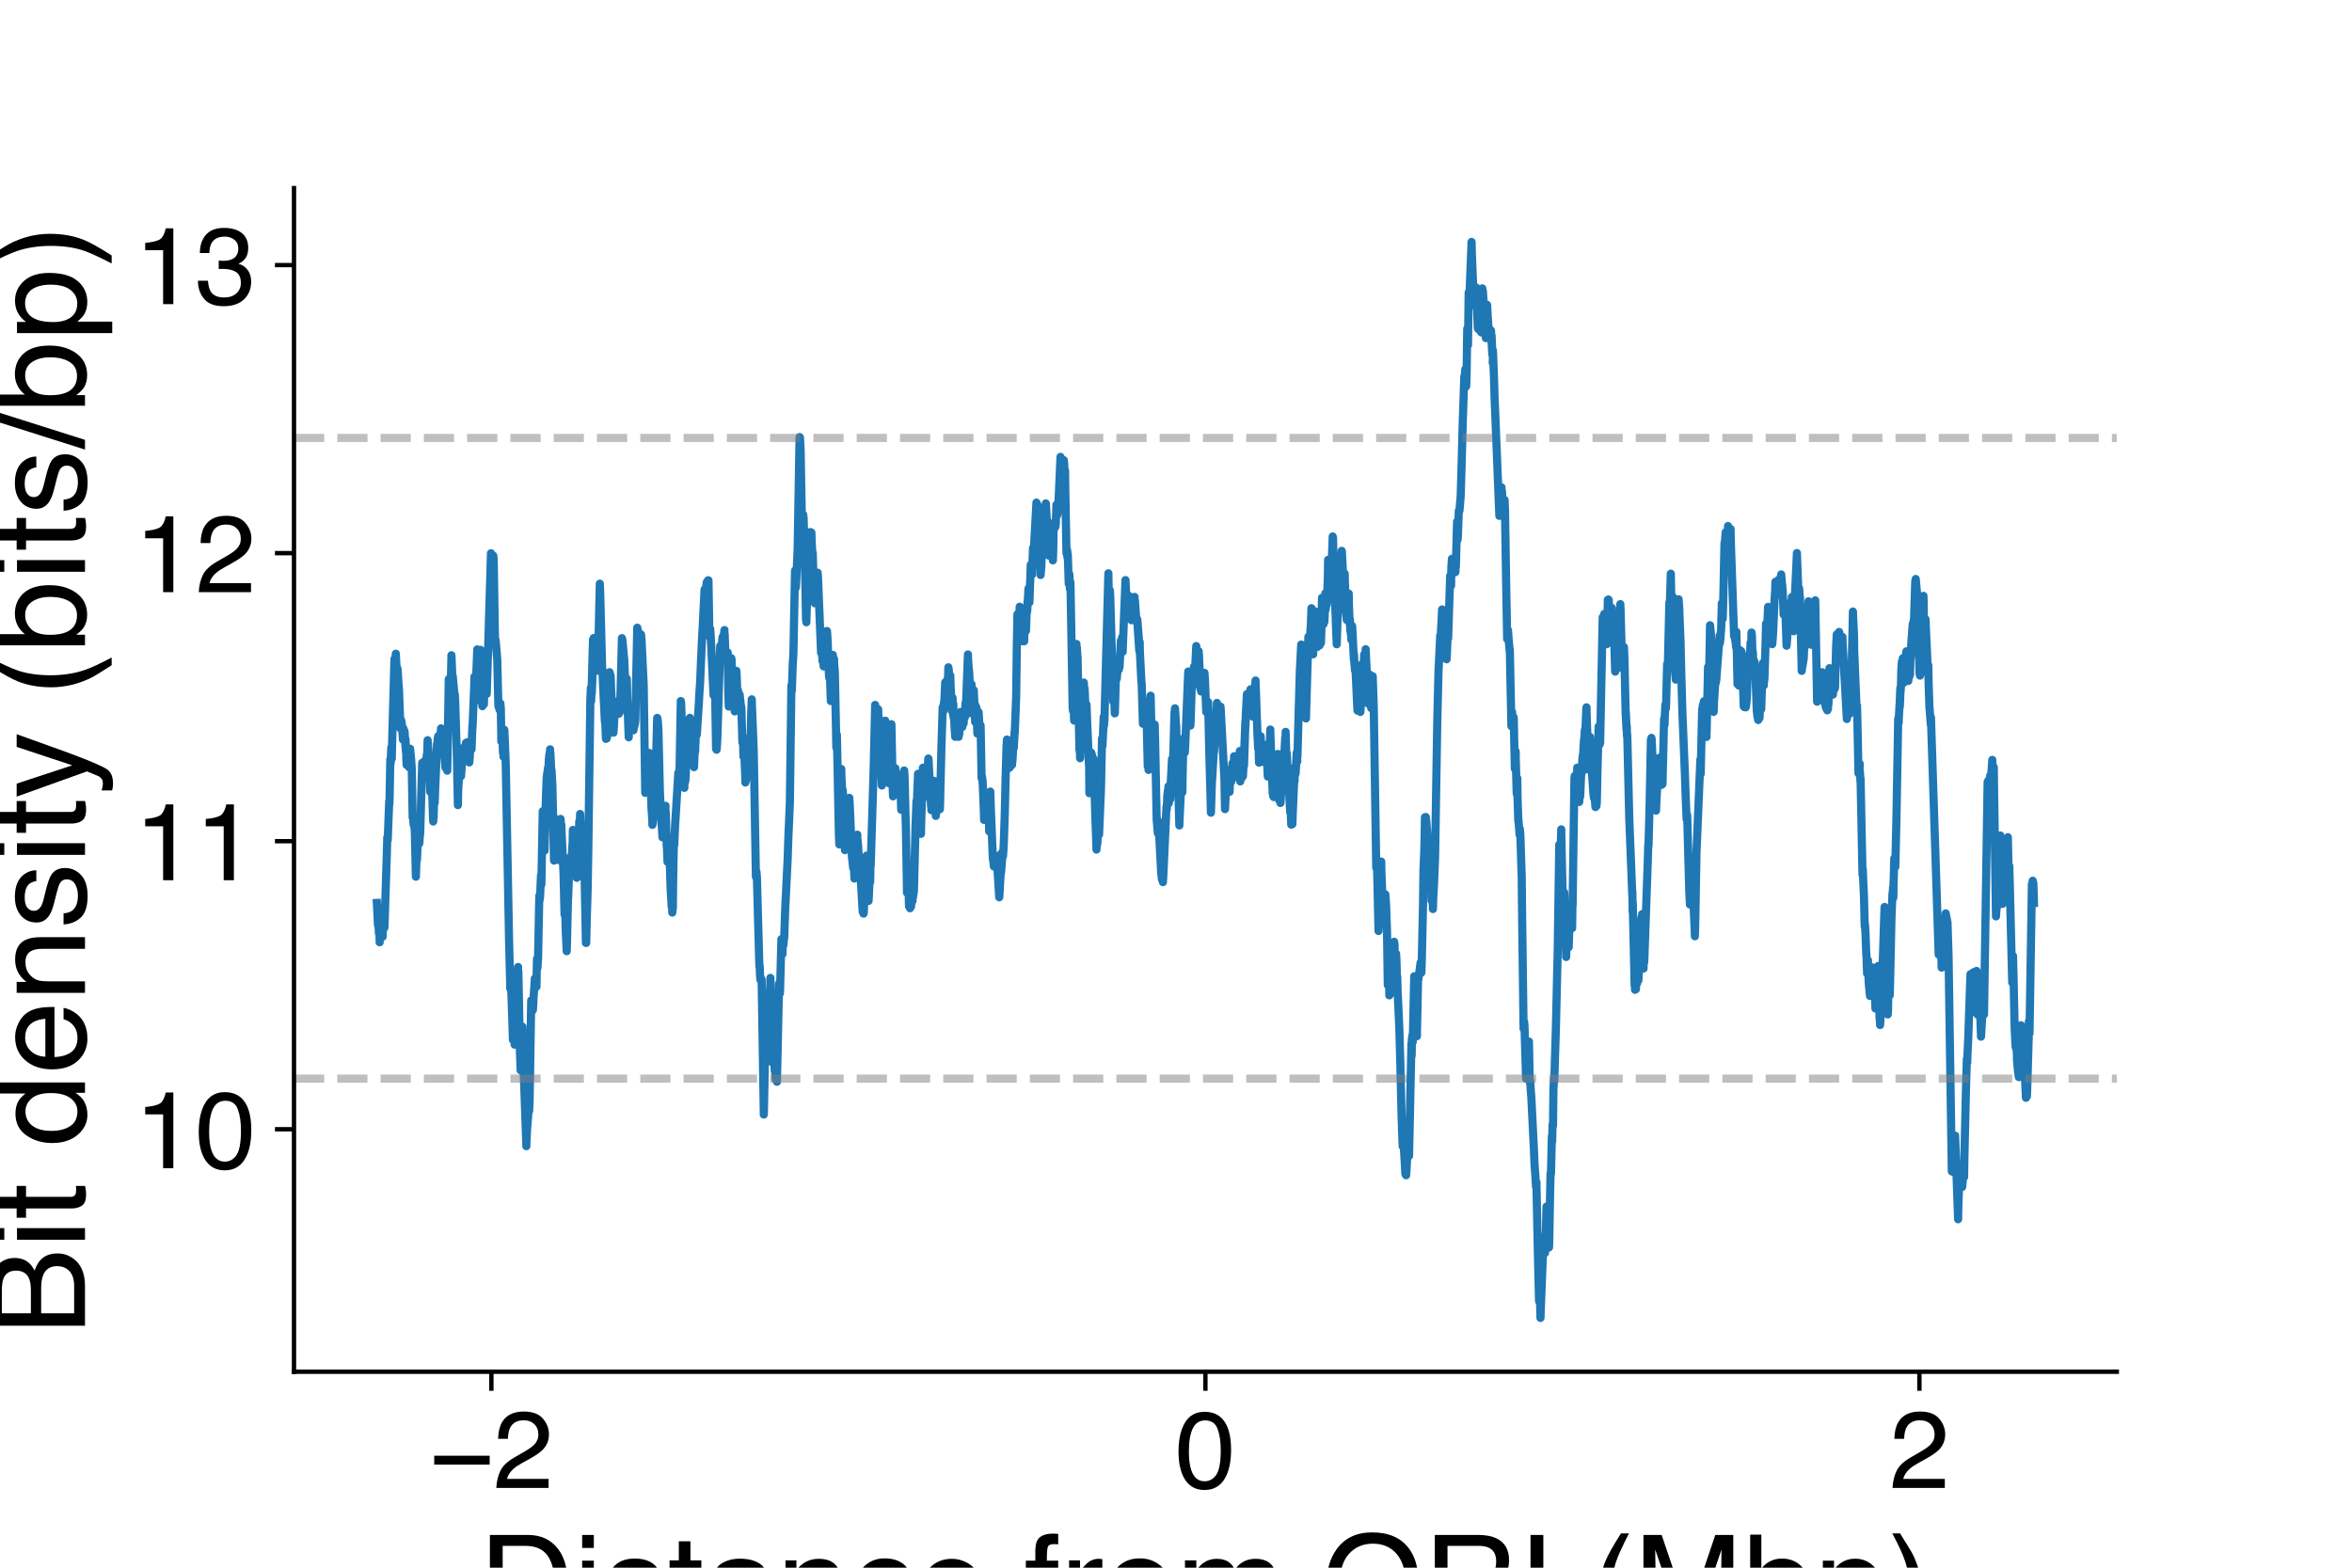 <?xml version="1.0" encoding="utf-8" standalone="no"?>
<!DOCTYPE svg PUBLIC "-//W3C//DTD SVG 1.1//EN"
  "http://www.w3.org/Graphics/SVG/1.1/DTD/svg11.dtd">
<!-- Created with matplotlib (https://matplotlib.org/) -->
<svg height="288pt" version="1.1" viewBox="0 0 432 288" width="432pt" xmlns="http://www.w3.org/2000/svg" xmlns:xlink="http://www.w3.org/1999/xlink">
 <defs>
  <style type="text/css">
*{stroke-linecap:butt;stroke-linejoin:round;}
  </style>
 </defs>
 <g id="figure_1">
  <g id="patch_1">
   <path d="M 0 288 
L 432 288 
L 432 0 
L 0 0 
z
" style="fill:#ffffff;"/>
  </g>
  <g id="axes_1">
   <g id="patch_2">
    <path d="M 54 252 
L 388.8 252 
L 388.8 34.56 
L 54 34.56 
z
" style="fill:#ffffff;"/>
   </g>
   <g id="matplotlib.axis_1">
    <g id="xtick_1">
     <g id="line2d_1">
      <defs>
       <path d="M 0 0 
L 0 3.5 
" id="m6a40571b0a" style="stroke:#000000;stroke-width:0.8;"/>
      </defs>
      <g>
       <use style="stroke:#000000;stroke-width:0.8;" x="90.255" xlink:href="#m6a40571b0a" y="252"/>
      </g>
     </g>
     <g id="text_1">
      <!-- −2 -->
      <defs>
       <path d="M 55.422 29.594 
L 55.422 21.391 
L 4.5 21.391 
L 4.5 29.594 
z
" id="Helvetica-8722"/>
       <path d="M 3.125 0 
Q 3.609 9.031 6.859 15.719 
Q 10.109 22.406 19.531 27.875 
L 28.906 33.297 
Q 35.203 36.969 37.75 39.547 
Q 41.75 43.609 41.75 48.828 
Q 41.75 54.938 38.078 58.516 
Q 34.422 62.109 28.328 62.109 
Q 19.281 62.109 15.828 55.281 
Q 13.969 51.609 13.766 45.125 
L 4.828 45.125 
Q 4.984 54.25 8.203 60.016 
Q 13.922 70.172 28.375 70.172 
Q 40.375 70.172 45.922 63.672 
Q 51.469 57.172 51.469 49.219 
Q 51.469 40.828 45.562 34.859 
Q 42.141 31.391 33.297 26.469 
L 26.609 22.75 
Q 21.828 20.125 19.094 17.719 
Q 14.203 13.484 12.938 8.297 
L 51.125 8.297 
L 51.125 0 
L 3.125 0 
z
" id="Helvetica-50"/>
      </defs>
      <g transform="translate(78.854 273.347)scale(0.2 -0.2)">
       <use xlink:href="#Helvetica-8722"/>
       <use x="58.398" xlink:href="#Helvetica-50"/>
      </g>
     </g>
    </g>
    <g id="xtick_2">
     <g id="line2d_2">
      <g>
       <use style="stroke:#000000;stroke-width:0.8;" x="221.4" xlink:href="#m6a40571b0a" y="252"/>
      </g>
     </g>
     <g id="text_2">
      <!-- 0 -->
      <defs>
       <path d="M 27.047 69.922 
Q 40.625 69.922 46.688 58.734 
Q 51.375 50.094 51.375 35.062 
Q 51.375 20.797 47.125 11.469 
Q 40.969 -1.906 27 -1.906 
Q 14.406 -1.906 8.25 9.031 
Q 3.125 18.172 3.125 33.547 
Q 3.125 45.453 6.203 54 
Q 11.969 69.922 27.047 69.922 
z
M 26.953 6.109 
Q 33.797 6.109 37.844 12.156 
Q 41.891 18.219 41.891 34.719 
Q 41.891 46.625 38.953 54.312 
Q 36.031 62.016 27.594 62.016 
Q 19.828 62.016 16.234 54.703 
Q 12.641 47.406 12.641 33.203 
Q 12.641 22.516 14.938 16.016 
Q 18.453 6.109 26.953 6.109 
z
" id="Helvetica-48"/>
      </defs>
      <g transform="translate(215.839 273.347)scale(0.2 -0.2)">
       <use xlink:href="#Helvetica-48"/>
      </g>
     </g>
    </g>
    <g id="xtick_3">
     <g id="line2d_3">
      <g>
       <use style="stroke:#000000;stroke-width:0.8;" x="352.545" xlink:href="#m6a40571b0a" y="252"/>
      </g>
     </g>
     <g id="text_3">
      <!-- 2 -->
      <g transform="translate(346.984 273.347)scale(0.2 -0.2)">
       <use xlink:href="#Helvetica-50"/>
      </g>
     </g>
    </g>
    <g id="text_4">
     <!-- Distance from ORI (Mbp) -->
     <defs>
      <path d="M 35.156 8.297 
Q 40.094 8.297 43.266 9.328 
Q 48.922 11.234 52.547 16.656 
Q 55.422 21 56.688 27.781 
Q 57.422 31.844 57.422 35.297 
Q 57.422 48.641 52.125 56 
Q 46.828 63.375 35.062 63.375 
L 17.828 63.375 
L 17.828 8.297 
z
M 8.062 71.734 
L 37.109 71.734 
Q 51.906 71.734 60.062 61.234 
Q 67.328 51.766 67.328 36.969 
Q 67.328 25.531 63.031 16.312 
Q 55.469 0 37.016 0 
L 8.062 0 
z
" id="Helvetica-68"/>
      <path d="M 6.453 52.047 
L 15.375 52.047 
L 15.375 0 
L 6.453 0 
z
M 6.453 71.734 
L 15.375 71.734 
L 15.375 61.766 
L 6.453 61.766 
z
" id="Helvetica-105"/>
      <path d="M 11.672 16.406 
Q 12.062 12.016 13.875 9.672 
Q 17.188 5.422 25.391 5.422 
Q 30.281 5.422 33.984 7.547 
Q 37.703 9.672 37.703 14.109 
Q 37.703 17.484 34.719 19.234 
Q 32.812 20.312 27.203 21.734 
L 20.219 23.484 
Q 13.531 25.141 10.359 27.203 
Q 4.688 30.766 4.688 37.062 
Q 4.688 44.484 10.031 49.062 
Q 15.375 53.656 24.422 53.656 
Q 36.234 53.656 41.453 46.734 
Q 44.734 42.328 44.625 37.25 
L 36.328 37.25 
Q 36.078 40.234 34.234 42.672 
Q 31.203 46.141 23.734 46.141 
Q 18.75 46.141 16.188 44.234 
Q 13.625 42.328 13.625 39.203 
Q 13.625 35.797 17 33.734 
Q 18.953 32.516 22.75 31.594 
L 28.562 30.172 
Q 38.031 27.875 41.266 25.734 
Q 46.391 22.359 46.391 15.141 
Q 46.391 8.156 41.094 3.078 
Q 35.797 -2 24.953 -2 
Q 13.281 -2 8.422 3.297 
Q 3.562 8.594 3.219 16.406 
z
M 24.656 53.562 
z
" id="Helvetica-115"/>
      <path d="M 8.203 66.891 
L 17.094 66.891 
L 17.094 52.297 
L 25.438 52.297 
L 25.438 45.125 
L 17.094 45.125 
L 17.094 10.984 
Q 17.094 8.25 18.953 7.328 
Q 19.969 6.781 22.359 6.781 
Q 23 6.781 23.734 6.812 
Q 24.469 6.844 25.438 6.938 
L 25.438 0 
Q 23.922 -0.438 22.281 -0.625 
Q 20.656 -0.828 18.75 -0.828 
Q 12.594 -0.828 10.391 2.312 
Q 8.203 5.469 8.203 10.5 
L 8.203 45.125 
L 1.125 45.125 
L 1.125 52.297 
L 8.203 52.297 
z
" id="Helvetica-116"/>
      <path d="M 13.188 13.922 
Q 13.188 10.109 15.969 7.906 
Q 18.75 5.719 22.562 5.719 
Q 27.203 5.719 31.547 7.859 
Q 38.875 11.422 38.875 19.531 
L 38.875 26.609 
Q 37.25 25.594 34.703 24.906 
Q 32.172 24.219 29.734 23.922 
L 24.422 23.25 
Q 19.625 22.609 17.234 21.234 
Q 13.188 18.953 13.188 13.922 
z
M 34.469 31.688 
Q 37.5 32.078 38.531 34.234 
Q 39.109 35.406 39.109 37.594 
Q 39.109 42.094 35.906 44.109 
Q 32.719 46.141 26.766 46.141 
Q 19.875 46.141 17 42.438 
Q 15.375 40.375 14.891 36.328 
L 6.688 36.328 
Q 6.938 46 12.969 49.781 
Q 19 53.562 26.953 53.562 
Q 36.188 53.562 41.938 50.047 
Q 47.656 46.531 47.656 39.109 
L 47.656 8.984 
Q 47.656 7.625 48.219 6.781 
Q 48.781 5.953 50.594 5.953 
Q 51.172 5.953 51.906 6.031 
Q 52.641 6.109 53.469 6.25 
L 53.469 -0.25 
Q 51.422 -0.828 50.344 -0.969 
Q 49.266 -1.125 47.406 -1.125 
Q 42.875 -1.125 40.828 2.094 
Q 39.75 3.812 39.312 6.938 
Q 36.625 3.422 31.594 0.828 
Q 26.562 -1.766 20.516 -1.766 
Q 13.234 -1.766 8.609 2.656 
Q 4 7.078 4 13.719 
Q 4 21 8.547 25 
Q 13.094 29 20.453 29.938 
z
M 27.203 53.562 
z
" id="Helvetica-97"/>
      <path d="M 6.453 52.297 
L 14.797 52.297 
L 14.797 44.875 
Q 18.5 49.469 22.656 51.469 
Q 26.812 53.469 31.891 53.469 
Q 43.016 53.469 46.922 45.703 
Q 49.078 41.453 49.078 33.547 
L 49.078 0 
L 40.141 0 
L 40.141 32.953 
Q 40.141 37.75 38.719 40.672 
Q 36.375 45.562 30.219 45.562 
Q 27.094 45.562 25.094 44.922 
Q 21.484 43.844 18.75 40.625 
Q 16.547 38.031 15.891 35.266 
Q 15.234 32.516 15.234 27.391 
L 15.234 0 
L 6.453 0 
z
M 27.094 53.562 
z
" id="Helvetica-110"/>
      <path d="M 26.609 53.812 
Q 35.453 53.812 40.984 49.516 
Q 46.531 45.219 47.656 34.719 
L 39.109 34.719 
Q 38.328 39.547 35.547 42.75 
Q 32.766 45.953 26.609 45.953 
Q 18.219 45.953 14.594 37.75 
Q 12.25 32.422 12.25 24.609 
Q 12.25 16.75 15.562 11.375 
Q 18.891 6 26.031 6 
Q 31.5 6 34.688 9.344 
Q 37.891 12.703 39.109 18.5 
L 47.656 18.5 
Q 46.188 8.109 40.328 3.297 
Q 34.469 -1.516 25.344 -1.516 
Q 15.094 -1.516 8.984 5.984 
Q 2.875 13.484 2.875 24.703 
Q 2.875 38.484 9.562 46.141 
Q 16.266 53.812 26.609 53.812 
z
M 25.25 53.562 
z
" id="Helvetica-99"/>
      <path d="M 28.219 53.469 
Q 33.797 53.469 39.016 50.859 
Q 44.234 48.25 46.969 44.094 
Q 49.609 40.141 50.484 34.859 
Q 51.266 31.25 51.266 23.344 
L 12.938 23.344 
Q 13.188 15.375 16.703 10.562 
Q 20.219 5.766 27.594 5.766 
Q 34.469 5.766 38.578 10.297 
Q 40.922 12.938 41.891 16.406 
L 50.531 16.406 
Q 50.203 13.531 48.266 9.984 
Q 46.344 6.453 43.953 4.203 
Q 39.938 0.297 34.031 -1.078 
Q 30.859 -1.859 26.859 -1.859 
Q 17.094 -1.859 10.297 5.25 
Q 3.516 12.359 3.516 25.141 
Q 3.516 37.75 10.344 45.609 
Q 17.188 53.469 28.219 53.469 
z
M 42.234 30.328 
Q 41.703 36.031 39.75 39.453 
Q 36.141 45.797 27.688 45.797 
Q 21.625 45.797 17.516 41.422 
Q 13.422 37.062 13.188 30.328 
z
M 27.391 53.562 
z
" id="Helvetica-101"/>
      <path id="Helvetica-32"/>
      <path d="M 8.641 60.25 
Q 8.844 65.719 10.547 68.266 
Q 13.625 72.75 22.406 72.75 
Q 23.25 72.75 24.125 72.703 
Q 25 72.656 26.125 72.562 
L 26.125 64.547 
Q 24.75 64.656 24.141 64.672 
Q 23.531 64.703 23 64.703 
Q 19 64.703 18.219 62.625 
Q 17.438 60.547 17.438 52.047 
L 26.125 52.047 
L 26.125 45.125 
L 17.328 45.125 
L 17.328 0 
L 8.641 0 
L 8.641 45.125 
L 1.375 45.125 
L 1.375 52.047 
L 8.641 52.047 
L 8.641 60.25 
z
" id="Helvetica-102"/>
      <path d="M 6.688 52.297 
L 15.047 52.297 
L 15.047 43.266 
Q 16.062 45.906 20.062 49.688 
Q 24.078 53.469 29.297 53.469 
Q 29.547 53.469 30.125 53.422 
Q 30.719 53.375 32.125 53.219 
L 32.125 43.953 
Q 31.344 44.094 30.688 44.141 
Q 30.031 44.188 29.25 44.188 
Q 22.609 44.188 19.047 39.906 
Q 15.484 35.641 15.484 30.078 
L 15.484 0 
L 6.688 0 
z
" id="Helvetica-114"/>
      <path d="M 27.203 5.672 
Q 35.938 5.672 39.188 12.281 
Q 42.438 18.891 42.438 27 
Q 42.438 34.328 40.094 38.922 
Q 36.375 46.141 27.297 46.141 
Q 19.234 46.141 15.578 39.984 
Q 11.922 33.844 11.922 25.141 
Q 11.922 16.797 15.578 11.234 
Q 19.234 5.672 27.203 5.672 
z
M 27.547 53.812 
Q 37.641 53.812 44.625 47.062 
Q 51.609 40.328 51.609 27.25 
Q 51.609 14.594 45.453 6.344 
Q 39.312 -1.906 26.375 -1.906 
Q 15.578 -1.906 9.219 5.391 
Q 2.875 12.703 2.875 25 
Q 2.875 38.188 9.562 46 
Q 16.266 53.812 27.547 53.812 
z
M 27.25 53.562 
z
" id="Helvetica-111"/>
      <path d="M 6.453 52.297 
L 15.141 52.297 
L 15.141 44.875 
Q 18.266 48.734 20.797 50.484 
Q 25.141 53.469 30.672 53.469 
Q 36.922 53.469 40.719 50.391 
Q 42.875 48.641 44.625 45.219 
Q 47.562 49.422 51.516 51.438 
Q 55.469 53.469 60.406 53.469 
Q 70.953 53.469 74.75 45.844 
Q 76.812 41.75 76.812 34.812 
L 76.812 0 
L 67.672 0 
L 67.672 36.328 
Q 67.672 41.547 65.062 43.5 
Q 62.453 45.453 58.688 45.453 
Q 53.516 45.453 49.781 41.984 
Q 46.047 38.531 46.047 30.422 
L 46.047 0 
L 37.109 0 
L 37.109 34.125 
Q 37.109 39.453 35.844 41.891 
Q 33.844 45.562 28.375 45.562 
Q 23.391 45.562 19.312 41.703 
Q 15.234 37.844 15.234 27.734 
L 15.234 0 
L 6.453 0 
z
" id="Helvetica-109"/>
      <path d="M 38.578 73.688 
Q 57.562 73.688 66.703 61.469 
Q 73.828 51.953 73.828 37.109 
Q 73.828 21.047 65.672 10.406 
Q 56.109 -2.094 38.375 -2.094 
Q 21.828 -2.094 12.359 8.844 
Q 3.906 19.391 3.906 35.5 
Q 3.906 50.047 11.141 60.406 
Q 20.406 73.688 38.578 73.688 
z
M 39.547 6.594 
Q 52.391 6.594 58.125 15.797 
Q 63.875 25 63.875 36.969 
Q 63.875 49.609 57.25 57.328 
Q 50.641 65.047 39.156 65.047 
Q 28.031 65.047 21 57.391 
Q 13.969 49.75 13.969 34.859 
Q 13.969 22.953 20 14.766 
Q 26.031 6.594 39.547 6.594 
z
M 38.875 73.688 
z
" id="Helvetica-79"/>
      <path d="M 40.969 38.875 
Q 47.797 38.875 51.781 41.609 
Q 55.766 44.344 55.766 51.469 
Q 55.766 59.125 50.203 61.922 
Q 47.219 63.375 42.234 63.375 
L 18.5 63.375 
L 18.5 38.875 
z
M 8.797 71.734 
L 42 71.734 
Q 50.203 71.734 55.516 69.344 
Q 65.625 64.75 65.625 52.391 
Q 65.625 45.953 62.953 41.844 
Q 60.297 37.75 55.516 35.25 
Q 59.719 33.547 61.844 30.766 
Q 63.969 27.984 64.203 21.734 
L 64.547 12.109 
Q 64.703 8.016 65.234 6 
Q 66.109 2.594 68.359 1.609 
L 68.359 0 
L 56.453 0 
Q 55.953 0.922 55.656 2.391 
Q 55.375 3.859 55.172 8.062 
L 54.594 20.016 
Q 54.25 27.047 49.359 29.438 
Q 46.578 30.766 40.625 30.766 
L 18.5 30.766 
L 18.5 0 
L 8.797 0 
z
" id="Helvetica-82"/>
      <path d="M 9.812 71.734 
L 19.625 71.734 
L 19.625 0 
L 9.812 0 
z
" id="Helvetica-73"/>
      <path d="M 29.594 72.906 
Q 21.922 58.016 19.625 50.984 
Q 16.156 40.281 16.156 26.266 
Q 16.156 12.109 20.125 0.391 
Q 22.562 -6.844 29.734 -20.406 
L 23.828 -20.406 
Q 16.703 -9.281 14.984 -6.203 
Q 13.281 -3.125 11.281 2.156 
Q 8.547 9.375 7.469 17.578 
Q 6.938 21.828 6.938 25.688 
Q 6.938 40.141 11.469 51.422 
Q 14.359 58.594 23.484 72.906 
z
" id="Helvetica-40"/>
      <path d="M 7.375 71.734 
L 21.297 71.734 
L 41.891 11.078 
L 62.359 71.734 
L 76.125 71.734 
L 76.125 0 
L 66.891 0 
L 66.891 42.328 
Q 66.891 44.531 66.984 49.609 
Q 67.094 54.688 67.094 60.5 
L 46.625 0 
L 37.016 0 
L 16.406 60.5 
L 16.406 58.297 
Q 16.406 55.672 16.531 50.266 
Q 16.656 44.875 16.656 42.328 
L 16.656 0 
L 7.375 0 
z
" id="Helvetica-77"/>
      <path d="M 5.766 71.969 
L 14.312 71.969 
L 14.312 45.953 
Q 17.188 49.703 21.188 51.672 
Q 25.203 53.656 29.891 53.656 
Q 39.656 53.656 45.734 46.938 
Q 51.812 40.234 51.812 27.156 
Q 51.812 14.75 45.797 6.547 
Q 39.797 -1.656 29.156 -1.656 
Q 23.188 -1.656 19.094 1.219 
Q 16.656 2.938 13.875 6.688 
L 13.875 0 
L 5.766 0 
z
M 28.609 6.109 
Q 35.75 6.109 39.281 11.766 
Q 42.828 17.438 42.828 26.703 
Q 42.828 34.969 39.281 40.375 
Q 35.75 45.797 28.859 45.797 
Q 22.859 45.797 18.328 41.359 
Q 13.812 36.922 13.812 26.703 
Q 13.812 19.344 15.672 14.75 
Q 19.141 6.109 28.609 6.109 
z
" id="Helvetica-98"/>
      <path d="M 28.516 5.906 
Q 34.672 5.906 38.75 11.062 
Q 42.828 16.219 42.828 26.469 
Q 42.828 32.719 41.016 37.203 
Q 37.594 45.844 28.516 45.844 
Q 19.391 45.844 16.016 36.719 
Q 14.203 31.844 14.203 24.312 
Q 14.203 18.266 16.016 14.016 
Q 19.438 5.906 28.516 5.906 
z
M 5.766 52.047 
L 14.312 52.047 
L 14.312 45.125 
Q 16.938 48.688 20.062 50.641 
Q 24.516 53.562 30.516 53.562 
Q 39.406 53.562 45.609 46.75 
Q 51.812 39.938 51.812 27.297 
Q 51.812 10.203 42.875 2.875 
Q 37.203 -1.766 29.688 -1.766 
Q 23.781 -1.766 19.781 0.828 
Q 17.438 2.297 14.547 5.859 
L 14.547 -20.844 
L 5.766 -20.844 
z
" id="Helvetica-112"/>
      <path d="M 3.469 -20.406 
Q 11.234 -5.281 13.484 1.656 
Q 16.891 12.156 16.891 26.266 
Q 16.891 40.375 12.938 52.094 
Q 10.5 59.328 3.328 72.906 
L 9.234 72.906 
Q 16.75 60.891 18.328 58.078 
Q 19.922 55.281 21.781 50.344 
Q 24.125 44.234 25.125 38.281 
Q 26.125 32.328 26.125 26.812 
Q 26.125 12.359 21.531 1.031 
Q 18.656 -6.25 9.578 -20.406 
z
" id="Helvetica-41"/>
     </defs>
     <g transform="translate(88.048 299.201)scale(0.24 -0.24)">
      <use xlink:href="#Helvetica-68"/>
      <use x="72.217" xlink:href="#Helvetica-105"/>
      <use x="94.434" xlink:href="#Helvetica-115"/>
      <use x="144.434" xlink:href="#Helvetica-116"/>
      <use x="172.217" xlink:href="#Helvetica-97"/>
      <use x="227.832" xlink:href="#Helvetica-110"/>
      <use x="283.447" xlink:href="#Helvetica-99"/>
      <use x="333.447" xlink:href="#Helvetica-101"/>
      <use x="389.062" xlink:href="#Helvetica-32"/>
      <use x="416.846" xlink:href="#Helvetica-102"/>
      <use x="444.629" xlink:href="#Helvetica-114"/>
      <use x="477.93" xlink:href="#Helvetica-111"/>
      <use x="533.545" xlink:href="#Helvetica-109"/>
      <use x="616.846" xlink:href="#Helvetica-32"/>
      <use x="644.629" xlink:href="#Helvetica-79"/>
      <use x="722.412" xlink:href="#Helvetica-82"/>
      <use x="794.629" xlink:href="#Helvetica-73"/>
      <use x="822.412" xlink:href="#Helvetica-32"/>
      <use x="850.195" xlink:href="#Helvetica-40"/>
      <use x="883.496" xlink:href="#Helvetica-77"/>
      <use x="966.797" xlink:href="#Helvetica-98"/>
      <use x="1022.412" xlink:href="#Helvetica-112"/>
      <use x="1078.027" xlink:href="#Helvetica-41"/>
     </g>
    </g>
   </g>
   <g id="matplotlib.axis_2">
    <g id="ytick_1">
     <g id="line2d_4">
      <defs>
       <path d="M 0 0 
L -3.5 0 
" id="me75c6746b9" style="stroke:#000000;stroke-width:0.8;"/>
      </defs>
      <g>
       <use style="stroke:#000000;stroke-width:0.8;" x="54" xlink:href="#me75c6746b9" y="207.45"/>
      </g>
     </g>
     <g id="text_5">
      <!-- 10 -->
      <defs>
       <path d="M 9.578 49.516 
L 9.578 56.25 
Q 19.094 57.172 22.844 59.344 
Q 26.609 61.531 28.469 69.625 
L 35.406 69.625 
L 35.406 0 
L 26.031 0 
L 26.031 49.516 
z
" id="Helvetica-49"/>
      </defs>
      <g transform="translate(24.756 214.623)scale(0.2 -0.2)">
       <use xlink:href="#Helvetica-49"/>
       <use x="55.615" xlink:href="#Helvetica-48"/>
      </g>
     </g>
    </g>
    <g id="ytick_2">
     <g id="line2d_5">
      <g>
       <use style="stroke:#000000;stroke-width:0.8;" x="54" xlink:href="#me75c6746b9" y="154.533"/>
      </g>
     </g>
     <g id="text_6">
      <!-- 11 -->
      <g transform="translate(24.756 161.706)scale(0.2 -0.2)">
       <use xlink:href="#Helvetica-49"/>
       <use x="55.615" xlink:href="#Helvetica-49"/>
      </g>
     </g>
    </g>
    <g id="ytick_3">
     <g id="line2d_6">
      <g>
       <use style="stroke:#000000;stroke-width:0.8;" x="54" xlink:href="#me75c6746b9" y="101.615"/>
      </g>
     </g>
     <g id="text_7">
      <!-- 12 -->
      <g transform="translate(24.756 108.789)scale(0.2 -0.2)">
       <use xlink:href="#Helvetica-49"/>
       <use x="55.615" xlink:href="#Helvetica-50"/>
      </g>
     </g>
    </g>
    <g id="ytick_4">
     <g id="line2d_7">
      <g>
       <use style="stroke:#000000;stroke-width:0.8;" x="54" xlink:href="#me75c6746b9" y="48.698"/>
      </g>
     </g>
     <g id="text_8">
      <!-- 13 -->
      <defs>
       <path d="M 25.984 -1.906 
Q 13.578 -1.906 7.984 4.906 
Q 2.391 11.719 2.391 21.484 
L 11.578 21.484 
Q 12.156 14.703 14.109 11.625 
Q 17.531 6.109 26.469 6.109 
Q 33.406 6.109 37.594 9.812 
Q 41.797 13.531 41.797 19.391 
Q 41.797 26.609 37.375 29.484 
Q 32.953 32.375 25.094 32.375 
Q 24.219 32.375 23.312 32.344 
Q 22.406 32.328 21.484 32.281 
L 21.484 40.047 
Q 22.859 39.891 23.781 39.844 
Q 24.703 39.797 25.781 39.797 
Q 30.719 39.797 33.891 41.359 
Q 39.453 44.094 39.453 51.125 
Q 39.453 56.344 35.734 59.172 
Q 32.031 62.016 27.094 62.016 
Q 18.312 62.016 14.938 56.156 
Q 13.094 52.938 12.844 46.969 
L 4.156 46.969 
Q 4.156 54.781 7.281 60.25 
Q 12.641 70.016 26.172 70.016 
Q 36.859 70.016 42.719 65.25 
Q 48.578 60.5 48.578 51.469 
Q 48.578 45.016 45.125 41.016 
Q 42.969 38.531 39.547 37.109 
Q 45.062 35.594 48.156 31.266 
Q 51.266 26.953 51.266 20.703 
Q 51.266 10.688 44.672 4.391 
Q 38.094 -1.906 25.984 -1.906 
z
" id="Helvetica-51"/>
      </defs>
      <g transform="translate(24.756 55.872)scale(0.2 -0.2)">
       <use xlink:href="#Helvetica-49"/>
       <use x="55.615" xlink:href="#Helvetica-51"/>
      </g>
     </g>
    </g>
    <g id="text_9">
     <!-- Bit density (bits/bp) -->
     <defs>
      <path d="M 34.578 41.406 
Q 40.719 41.406 44.141 43.109 
Q 49.516 45.797 49.516 52.781 
Q 49.516 59.812 43.797 62.25 
Q 40.578 63.625 34.234 63.625 
L 16.891 63.625 
L 16.891 41.406 
z
M 37.844 8.297 
Q 46.781 8.297 50.594 13.484 
Q 52.984 16.75 52.984 21.391 
Q 52.984 29.203 46 32.031 
Q 42.281 33.547 36.188 33.547 
L 16.891 33.547 
L 16.891 8.297 
z
M 7.375 71.734 
L 38.188 71.734 
Q 50.781 71.734 56.109 64.203 
Q 59.234 59.766 59.234 53.953 
Q 59.234 47.172 55.375 42.828 
Q 53.375 40.531 49.609 38.625 
Q 55.125 36.531 57.859 33.891 
Q 62.703 29.203 62.703 20.953 
Q 62.703 14.016 58.344 8.406 
Q 51.859 0 37.703 0 
L 7.375 0 
z
" id="Helvetica-66"/>
      <path d="M 12.016 25.531 
Q 12.016 17.141 15.578 11.469 
Q 19.141 5.812 27 5.812 
Q 33.109 5.812 37.031 11.062 
Q 40.969 16.312 40.969 26.125 
Q 40.969 36.031 36.906 40.797 
Q 32.859 45.562 26.906 45.562 
Q 20.266 45.562 16.141 40.484 
Q 12.016 35.406 12.016 25.531 
z
M 25.25 53.219 
Q 31.25 53.219 35.297 50.688 
Q 37.641 49.219 40.625 45.562 
L 40.625 71.969 
L 49.078 71.969 
L 49.078 0 
L 41.156 0 
L 41.156 7.281 
Q 38.094 2.438 33.891 0.281 
Q 29.688 -1.859 24.266 -1.859 
Q 15.531 -1.859 9.125 5.484 
Q 2.734 12.844 2.734 25.047 
Q 2.734 36.469 8.562 44.844 
Q 14.406 53.219 25.25 53.219 
z
" id="Helvetica-100"/>
      <path d="M 39.109 52.297 
L 48.828 52.297 
Q 46.969 47.266 40.578 29.344 
Q 35.797 15.875 32.562 7.375 
Q 24.953 -12.641 21.828 -17.031 
Q 18.703 -21.438 11.078 -21.438 
Q 9.234 -21.438 8.234 -21.281 
Q 7.234 -21.141 5.766 -20.75 
L 5.766 -12.75 
Q 8.062 -13.375 9.078 -13.516 
Q 10.109 -13.672 10.891 -13.672 
Q 13.328 -13.672 14.469 -12.859 
Q 15.625 -12.062 16.406 -10.891 
Q 16.656 -10.5 18.156 -6.875 
Q 19.672 -3.266 20.359 -1.516 
L 1.031 52.297 
L 10.984 52.297 
L 25 9.719 
z
M 24.953 53.562 
z
" id="Helvetica-121"/>
      <path d="M 22.75 71.734 
L 30.172 71.734 
L 7.422 0 
L 0 0 
z
" id="Helvetica-47"/>
     </defs>
     <g transform="translate(15.611 245.316)rotate(-90)scale(0.24 -0.24)">
      <use xlink:href="#Helvetica-66"/>
      <use x="66.699" xlink:href="#Helvetica-105"/>
      <use x="88.916" xlink:href="#Helvetica-116"/>
      <use x="116.699" xlink:href="#Helvetica-32"/>
      <use x="144.482" xlink:href="#Helvetica-100"/>
      <use x="200.098" xlink:href="#Helvetica-101"/>
      <use x="255.713" xlink:href="#Helvetica-110"/>
      <use x="311.328" xlink:href="#Helvetica-115"/>
      <use x="361.328" xlink:href="#Helvetica-105"/>
      <use x="383.545" xlink:href="#Helvetica-116"/>
      <use x="411.328" xlink:href="#Helvetica-121"/>
      <use x="461.328" xlink:href="#Helvetica-32"/>
      <use x="489.111" xlink:href="#Helvetica-40"/>
      <use x="522.412" xlink:href="#Helvetica-98"/>
      <use x="578.027" xlink:href="#Helvetica-105"/>
      <use x="600.244" xlink:href="#Helvetica-116"/>
      <use x="628.027" xlink:href="#Helvetica-115"/>
      <use x="678.027" xlink:href="#Helvetica-47"/>
      <use x="705.811" xlink:href="#Helvetica-98"/>
      <use x="761.426" xlink:href="#Helvetica-112"/>
      <use x="817.041" xlink:href="#Helvetica-41"/>
     </g>
    </g>
   </g>
   <g id="line2d_8">
    <path clip-path="url(#pe4d6940bd9)" d="M 69.218 165.883 
L 69.363 168.612 
L 69.427 169.962 
L 69.498 169.201 
L 69.501 169.008 
L 69.583 171.144 
L 69.596 171.475 
L 69.674 170.507 
L 69.681 170.096 
L 69.733 173.106 
L 69.751 172.702 
L 70.018 169.361 
L 70.033 169.945 
L 70.136 170.944 
L 70.149 170.286 
L 70.149 170.27 
L 70.197 171.802 
L 70.282 172.085 
L 70.294 171.064 
L 70.295 171.064 
L 70.363 170.954 
L 70.514 169.426 
L 70.579 170.114 
L 70.602 170.42 
L 70.669 168.761 
L 71.047 156.921 
L 71.132 153.807 
L 71.204 153.946 
L 71.216 154.339 
L 71.291 152.337 
L 71.487 147.185 
L 71.518 147.684 
L 71.565 146.402 
L 71.686 139.529 
L 71.745 140.273 
L 71.813 138.824 
L 71.869 137.324 
L 71.935 138.041 
L 71.96 139.371 
L 72.001 137.307 
L 72.426 121.897 
L 72.43 121.922 
L 72.468 121.013 
L 72.497 122.63 
L 72.546 123.78 
L 72.595 121.668 
L 72.703 120.095 
L 72.737 120.906 
L 72.862 123.177 
L 72.929 122.857 
L 72.948 122.676 
L 73.025 122.983 
L 73.026 122.947 
L 73.142 124.832 
L 73.278 126.62 
L 73.548 133.822 
L 73.56 133.489 
L 73.616 132.16 
L 73.675 133.193 
L 73.715 133.767 
L 73.737 132.79 
L 73.742 132.497 
L 73.838 133.331 
L 74.004 135.861 
L 74.019 135.016 
L 74.096 133.83 
L 74.141 134.29 
L 74.186 134.4 
L 74.275 134.806 
L 74.283 134.299 
L 74.297 134.391 
L 74.316 134.501 
L 74.395 136.043 
L 74.574 138.198 
L 74.481 135.788 
L 74.582 137.896 
L 74.608 137.681 
L 74.64 139.608 
L 74.691 140.538 
L 74.759 139.729 
L 74.763 139.698 
L 74.78 140.462 
L 74.781 140.47 
L 74.838 139.6 
L 74.899 138.203 
L 74.93 137.8 
L 74.982 138.997 
L 75.003 138.835 
L 75.139 140.83 
L 75.142 140.955 
L 75.221 138.899 
L 75.224 138.919 
L 75.26 139.438 
L 75.274 138.42 
L 75.332 137.544 
L 75.387 138.204 
L 75.515 139.558 
L 75.519 139.554 
L 75.637 141.401 
L 75.792 150.19 
L 75.836 149.891 
L 75.853 149.999 
L 75.969 151.482 
L 75.984 151.329 
L 76.02 150.738 
L 76.071 151.714 
L 76.072 151.714 
L 76.093 151.603 
L 76.161 151.401 
L 76.122 152.025 
L 76.168 151.893 
L 76.389 161.057 
L 76.391 160.904 
L 76.51 157.392 
L 76.54 158.108 
L 76.576 157.998 
L 76.578 158.034 
L 76.647 156.524 
L 76.844 152.583 
L 76.924 153.837 
L 76.995 154.999 
L 77.047 154.607 
L 77.051 154.499 
L 77.137 153.124 
L 77.177 153.177 
L 77.41 144.855 
L 77.55 140.131 
L 77.616 141.792 
L 77.635 141.902 
L 77.643 142.468 
L 77.711 141.065 
L 77.743 141.633 
L 77.811 142.174 
L 77.773 141.521 
L 77.87 141.756 
L 77.9 141.647 
L 77.934 139.862 
L 78.028 140.83 
L 78.168 139.594 
L 78.041 140.997 
L 78.197 140.372 
L 78.244 141.297 
L 78.292 140.119 
L 78.395 138.61 
L 78.419 139.002 
L 78.459 138.891 
L 78.495 137.705 
L 78.543 135.982 
L 78.615 137.013 
L 78.627 137.123 
L 78.778 139.245 
L 78.969 143.737 
L 79.025 145.487 
L 79.077 143.691 
L 79.105 142.37 
L 79.179 144.327 
L 79.198 144.768 
L 79.238 143.344 
L 79.255 143.483 
L 79.314 143.464 
L 79.499 149.201 
L 79.569 150.918 
L 79.619 150.139 
L 79.649 150.154 
L 79.734 146.483 
L 79.812 145.889 
L 79.828 146.905 
L 79.84 147.507 
L 79.915 145.353 
L 80.274 136.617 
L 80.29 136.823 
L 80.319 136.931 
L 80.348 137.484 
L 80.409 135.604 
L 80.41 135.63 
L 80.415 135.818 
L 80.492 135.233 
L 80.509 135.431 
L 80.519 135.299 
L 80.547 136.025 
L 80.66 137.288 
L 80.593 135.899 
L 80.668 136.557 
L 80.695 135.54 
L 80.783 136.116 
L 80.789 136.008 
L 80.897 134.707 
L 80.824 136.466 
L 80.918 135.133 
L 81.009 133.809 
L 81.056 134.917 
L 81.165 137.582 
L 81.212 135.636 
L 81.338 134.466 
L 81.227 135.698 
L 81.382 135.166 
L 81.395 135.276 
L 81.809 141.027 
L 81.833 140.544 
L 81.971 139.266 
L 81.993 139.761 
L 82.017 139.567 
L 82.113 139.977 
L 82.116 140.084 
L 82.144 141.584 
L 82.201 138.605 
L 82.428 124.761 
L 82.442 124.978 
L 82.718 130.189 
L 82.747 128.101 
L 82.919 120.373 
L 82.945 121.044 
L 83.076 124.332 
L 83.157 124.304 
L 83.47 128.367 
L 83.16 124.242 
L 83.483 127.761 
L 83.552 127.588 
L 83.537 128.345 
L 83.585 128.237 
L 83.909 138.754 
L 84.09 147.228 
L 84.107 147.911 
L 84.152 145.248 
L 84.379 141.499 
L 84.391 141.297 
L 84.414 142.693 
L 84.42 142.645 
L 84.573 141.027 
L 84.627 141.876 
L 84.681 142.591 
L 84.733 141.831 
L 85.025 138.091 
L 85.04 138.678 
L 85.08 138.851 
L 85.145 138.393 
L 85.284 137.209 
L 85.321 137.351 
L 85.325 137.462 
L 85.337 137.922 
L 85.442 137.76 
L 85.456 137.652 
L 85.578 136.493 
L 85.58 136.616 
L 85.607 137.206 
L 85.689 136.513 
L 85.689 136.513 
L 85.734 136.403 
L 85.8 136.358 
L 85.824 136.577 
L 85.966 138.805 
L 86.032 139.733 
L 86.051 138.394 
L 86.056 138.087 
L 86.114 139.492 
L 86.146 139.459 
L 86.191 140.066 
L 86.255 139.427 
L 86.39 136.974 
L 86.401 136.405 
L 86.497 137.279 
L 86.616 137.656 
L 86.532 136.997 
L 86.619 137.364 
L 86.773 133.216 
L 86.786 133.771 
L 87.098 126.187 
L 87.138 124.336 
L 87.207 126.362 
L 87.253 128.805 
L 87.33 127.207 
L 87.582 121.337 
L 87.658 119.299 
L 87.692 121.385 
L 87.827 124.627 
L 87.743 121.337 
L 87.842 124.572 
L 87.86 124.483 
L 87.882 125.152 
L 87.891 125.666 
L 87.959 122.989 
L 88.012 122.094 
L 88.054 123.935 
L 88.1 124.625 
L 88.149 123.274 
L 88.222 120.296 
L 88.263 119.391 
L 88.313 121.413 
L 88.322 121.251 
L 88.365 120.23 
L 88.387 122.006 
L 88.59 129.407 
L 88.599 129.729 
L 88.667 128.024 
L 88.688 126.616 
L 88.787 127.713 
L 88.816 128.846 
L 88.878 129.388 
L 88.917 127.907 
L 89.08 123.3 
L 89.204 120.535 
L 89.229 121.119 
L 89.231 121.01 
L 89.294 120.295 
L 89.324 122.353 
L 89.395 127.486 
L 89.477 125.077 
L 90.18 101.639 
L 90.284 102.62 
L 90.405 102.065 
L 90.411 102.498 
L 90.515 104.068 
L 90.472 102.104 
L 90.53 103.103 
L 90.595 102.069 
L 90.651 102.472 
L 90.696 103.742 
L 90.882 115.708 
L 90.944 118.657 
L 91.013 117.682 
L 91.036 117.621 
L 91.335 121.183 
L 91.532 129.455 
L 91.582 129.872 
L 91.6 129.159 
L 91.63 129.251 
L 91.646 129.361 
L 91.756 130.398 
L 91.806 130.141 
L 91.819 130.212 
L 91.887 129.894 
L 91.901 129.21 
L 91.99 130.211 
L 92.085 136.211 
L 92.166 134.375 
L 92.273 133.994 
L 92.178 134.646 
L 92.278 134.354 
L 92.379 138.254 
L 92.429 137.543 
L 92.492 139.051 
L 92.53 137.386 
L 92.631 134.074 
L 92.692 135.355 
L 92.89 140.356 
L 93.507 173.009 
L 93.507 173 
L 93.512 173.111 
L 93.693 180.202 
L 93.72 181.592 
L 93.796 179.281 
L 93.797 179.193 
L 93.873 181.438 
L 93.949 182.948 
L 94.215 191.044 
L 93.98 182.746 
L 94.329 189.471 
L 94.448 188.346 
L 94.417 189.59 
L 94.453 188.549 
L 94.527 191.919 
L 94.585 190.387 
L 94.742 187.768 
L 94.821 187.658 
L 95.089 178.822 
L 95.093 178.712 
L 95.156 177.646 
L 95.116 179.286 
L 95.208 178.455 
L 95.505 193.424 
L 95.626 196.635 
L 95.667 195.487 
L 95.746 195.586 
L 95.786 194.993 
L 95.851 195.151 
L 95.878 193.348 
L 95.957 188.613 
L 96.014 191.722 
L 96.677 210.561 
L 96.687 209.843 
L 96.837 206.979 
L 96.851 206.998 
L 97.057 204.303 
L 97.069 203.817 
L 97.17 204.137 
L 97.194 204.026 
L 97.262 202.57 
L 97.353 197.675 
L 97.567 183.79 
L 97.582 184.36 
L 97.615 185.978 
L 97.707 184.925 
L 97.714 184.399 
L 97.732 185.682 
L 97.812 185.455 
L 97.823 185.347 
L 97.948 184.302 
L 97.88 185.537 
L 97.948 184.305 
L 97.962 184.412 
L 97.977 183.636 
L 98.172 180.911 
L 98.242 179.742 
L 98.186 181.274 
L 98.386 180.089 
L 98.412 179.978 
L 98.468 179.844 
L 98.476 180.363 
L 98.535 181.281 
L 98.568 179.173 
L 98.633 176.137 
L 98.697 177.868 
L 98.718 177.757 
L 98.831 175.94 
L 99.057 164.551 
L 99.059 164.573 
L 99.119 165.315 
L 99.193 164.754 
L 99.356 161.032 
L 99.387 160.704 
L 99.398 161.592 
L 99.437 162.509 
L 99.486 159.714 
L 99.689 149.021 
L 99.762 149.072 
L 99.773 149.182 
L 99.834 151.956 
L 99.903 151.616 
L 99.99 155.948 
L 100.018 156.274 
L 100.067 154.265 
L 100.269 146.676 
L 100.417 142.779 
L 100.539 141.951 
L 100.661 141.089 
L 100.67 140.979 
L 100.684 140.93 
L 100.726 141.431 
L 100.733 141.908 
L 100.804 139.604 
L 100.916 138.5 
L 100.827 139.937 
L 100.945 138.662 
L 100.971 138.554 
L 101.039 137.658 
L 101.007 139.029 
L 101.087 138.248 
L 101.243 141.55 
L 101.299 141.486 
L 101.455 144.158 
L 101.754 157.83 
L 101.765 158.1 
L 101.8 156.247 
L 101.904 150.334 
L 101.985 152.035 
L 102.224 151.014 
L 102.246 150.903 
L 102.279 150.773 
L 102.292 151.428 
L 102.529 157.99 
L 102.537 157.914 
L 102.553 156.886 
L 102.701 153.935 
L 102.709 153.997 
L 102.844 152.615 
L 102.863 152.505 
L 102.959 150.446 
L 103.034 151.541 
L 103.082 151.652 
L 103.099 151.508 
L 103.16 153.19 
L 103.518 160.759 
L 103.69 168.013 
L 103.757 167.96 
L 103.763 168.07 
L 103.827 167.776 
L 103.926 171.385 
L 104.091 174.743 
L 104.143 173.101 
L 104.328 164.857 
L 104.355 164.98 
L 104.544 159.606 
L 104.58 160.383 
L 104.617 160.489 
L 104.618 160.566 
L 104.706 158.727 
L 104.744 157.417 
L 104.799 159.094 
L 104.848 157.752 
L 104.864 157.367 
L 104.938 158.245 
L 105.016 158.777 
L 105.037 157.35 
L 105.143 155.229 
L 105.164 155.736 
L 105.167 155.626 
L 105.224 152.462 
L 105.304 153.768 
L 105.508 157.339 
L 105.525 157.318 
L 105.571 157.423 
L 105.606 159.927 
L 105.701 159.105 
L 105.845 158.202 
L 105.71 159.164 
L 105.855 158.761 
L 105.944 161.262 
L 105.986 160.334 
L 106.026 160.772 
L 106.108 159.425 
L 106.176 157.975 
L 106.313 155.482 
L 106.256 158.343 
L 106.318 155.516 
L 106.32 155.531 
L 106.333 154.739 
L 106.392 150.921 
L 106.49 151.799 
L 106.553 149.535 
L 106.624 151.062 
L 106.834 155.83 
L 106.929 155.758 
L 106.96 155.868 
L 106.969 156.506 
L 107.057 155.677 
L 107.07 155.773 
L 107.086 155.88 
L 107.218 157.413 
L 107.29 157.122 
L 107.349 159.373 
L 107.616 173.219 
L 107.63 173.037 
L 107.672 173.227 
L 107.768 169.013 
L 107.931 163.526 
L 108.062 155.722 
L 108.433 128.461 
L 108.527 126.365 
L 108.557 127.702 
L 108.574 128.83 
L 108.659 127.01 
L 108.923 117.474 
L 108.696 127.374 
L 108.999 119.622 
L 109.003 119.768 
L 109.073 117.257 
L 109.075 117.194 
L 109.12 119.332 
L 109.124 119.487 
L 109.21 117.804 
L 109.214 117.627 
L 109.262 118.496 
L 109.313 118.34 
L 109.346 118.45 
L 109.517 121.828 
L 109.517 121.82 
L 109.531 121.137 
L 109.608 122.639 
L 109.681 123.223 
L 109.702 122.499 
L 109.762 122.27 
L 109.772 122.836 
L 109.777 123 
L 109.85 121.238 
L 110.166 107.464 
L 110.17 107.227 
L 110.25 109.189 
L 110.616 123.575 
L 110.648 122.988 
L 110.757 125.62 
L 111.101 132.569 
L 111.128 131.898 
L 111.137 132.008 
L 111.299 135.741 
L 111.308 135.633 
L 111.331 134.453 
L 111.418 135.662 
L 111.421 135.683 
L 111.434 134.883 
L 111.513 135.365 
L 111.554 134.145 
L 111.958 123.495 
L 111.974 124.167 
L 111.999 124.057 
L 112.007 123.607 
L 112.093 125.484 
L 112.127 126.192 
L 112.149 124.596 
L 112.155 124.117 
L 112.237 126.403 
L 112.521 132.221 
L 112.524 132.072 
L 112.531 131.816 
L 112.568 133.694 
L 112.6 133.479 
L 112.679 134.595 
L 112.724 133.79 
L 112.734 133.796 
L 112.822 132.103 
L 112.951 131.081 
L 113.019 130.424 
L 113.067 131.049 
L 113.073 131.174 
L 113.176 130.942 
L 113.354 130.27 
L 113.368 130.296 
L 113.372 130.186 
L 113.435 129.066 
L 113.501 129.436 
L 113.668 131.121 
L 113.526 128.804 
L 113.75 130.547 
L 113.789 130.031 
L 113.864 130.361 
L 113.887 130.742 
L 113.947 128.333 
L 114.23 117.233 
L 114.283 117.428 
L 114.31 117.538 
L 114.658 121.247 
L 115.026 130.25 
L 115.075 128.645 
L 115.097 127.569 
L 115.131 124.692 
L 115.202 128 
L 115.26 129.363 
L 115.412 133.676 
L 115.479 135.452 
L 115.51 133.355 
L 115.56 130.481 
L 115.627 132.888 
L 115.632 133.076 
L 115.727 131.891 
L 115.758 131.473 
L 115.807 132.403 
L 115.917 133.978 
L 116.008 133.125 
L 116.016 133.063 
L 116.058 133.397 
L 116.086 133.397 
L 116.096 133.506 
L 116.098 133.612 
L 116.129 132.616 
L 116.202 133.189 
L 116.228 133.3 
L 116.321 133.641 
L 116.327 133.203 
L 116.334 132.915 
L 116.353 134.158 
L 116.435 133.465 
L 116.465 133.355 
L 116.619 132.041 
L 116.502 133.476 
L 116.635 132.88 
L 116.636 132.905 
L 116.701 132.152 
L 116.803 127.014 
L 117.048 115.314 
L 117.059 115.316 
L 117.076 115.426 
L 117.199 116.24 
L 117.201 116.21 
L 117.209 115.946 
L 117.262 116.615 
L 117.438 120.281 
L 117.509 118.801 
L 117.524 118.425 
L 117.535 118.976 
L 117.618 118.864 
L 117.666 118.545 
L 117.692 119.17 
L 117.693 119.178 
L 117.706 118.385 
L 117.738 116.551 
L 117.83 117.567 
L 118.228 125.792 
L 118.515 145.658 
L 118.555 144.931 
L 118.761 138.906 
L 118.858 140.279 
L 118.887 139.149 
L 118.904 138.549 
L 118.969 140.596 
L 118.985 140.311 
L 118.997 140.279 
L 119.009 141.019 
L 119.011 141.067 
L 119.06 139.775 
L 119.107 140.066 
L 119.236 138.311 
L 119.239 138.555 
L 119.36 139.395 
L 119.372 139.505 
L 119.431 140.883 
L 119.663 148.638 
L 119.684 148.749 
L 119.814 150.7 
L 119.825 151.538 
L 119.929 151.018 
L 120.49 140.168 
L 120.678 132.782 
L 120.71 131.882 
L 120.807 132.351 
L 120.823 132.462 
L 120.937 134.278 
L 121.2 145.323 
L 121.259 146.697 
L 121.409 149.559 
L 121.686 153.824 
L 121.711 152.637 
L 121.849 148.243 
L 121.876 148.753 
L 121.904 149.881 
L 121.909 150.126 
L 121.972 148.941 
L 122.012 149.617 
L 122.035 149.507 
L 122.058 149.48 
L 122.075 150.086 
L 122.106 150.584 
L 122.152 149.803 
L 122.237 148.03 
L 122.209 150.128 
L 122.295 149.277 
L 122.461 155.567 
L 122.468 155.19 
L 122.474 154.801 
L 122.55 157.032 
L 122.611 158.345 
L 122.659 156.972 
L 122.709 155.287 
L 122.763 157.159 
L 122.844 157.711 
L 122.826 157.031 
L 122.875 157.216 
L 122.91 155.967 
L 122.99 157.149 
L 123.169 163.2 
L 123.371 166.593 
L 123.193 162.561 
L 123.377 166.321 
L 123.402 165.653 
L 123.47 167.225 
L 123.479 167.654 
L 123.542 166.391 
L 123.576 166.945 
L 123.655 160.804 
L 123.767 154.75 
L 123.835 155.255 
L 123.838 155.148 
L 124.02 151.143 
L 124.038 151.032 
L 124.593 141.93 
L 124.675 142.545 
L 124.713 142.655 
L 124.785 143.412 
L 124.808 141.869 
L 125.047 128.782 
L 125.096 129.001 
L 125.694 144.713 
L 125.696 144.737 
L 125.711 143.955 
L 125.82 142.821 
L 125.83 143.424 
L 125.834 143.651 
L 125.933 142.973 
L 126.053 139.244 
L 126.261 133.726 
L 126.324 133.038 
L 126.339 133.995 
L 126.344 134.24 
L 126.383 132.726 
L 126.444 133.608 
L 126.458 133.028 
L 126.512 134.577 
L 126.538 134.319 
L 126.549 134.208 
L 126.641 132.567 
L 126.707 131.877 
L 126.748 132.969 
L 127.097 138.102 
L 127.131 137.354 
L 127.301 135.418 
L 127.319 136.733 
L 127.468 140.937 
L 127.474 140.666 
L 127.625 137.545 
L 127.645 137.758 
L 127.685 138.026 
L 127.695 137.258 
L 127.836 134.515 
L 127.84 134.522 
L 127.973 133.991 
L 127.905 134.583 
L 127.975 134.137 
L 127.99 134.991 
L 128.077 133.538 
L 128.38 128.903 
L 128.454 127.405 
L 128.589 125.476 
L 128.645 124.116 
L 128.895 118.29 
L 129.05 115.478 
L 129.41 108.278 
L 129.512 109.807 
L 129.542 110.341 
L 129.575 109.031 
L 129.808 106.961 
L 129.81 107.04 
L 129.941 110.157 
L 129.966 109.213 
L 130.036 106.607 
L 130.097 107.254 
L 130.125 106.612 
L 130.161 108.672 
L 130.297 116.926 
L 130.407 116.303 
L 130.434 116.35 
L 130.444 115.697 
L 130.447 115.544 
L 130.538 116.816 
L 131.064 127.734 
L 131.094 127.607 
L 131.151 127.5 
L 131.166 126.429 
L 131.275 126.458 
L 131.316 126.569 
L 131.339 126.067 
L 131.362 127.848 
L 131.525 137.596 
L 131.578 137.087 
L 131.606 137.019 
L 131.616 137.677 
L 131.618 137.731 
L 131.699 136.759 
L 131.774 135.25 
L 132.285 118.653 
L 132.362 119.857 
L 132.375 120.493 
L 132.428 119.454 
L 132.471 119.627 
L 132.714 117.034 
L 132.846 117.499 
L 132.873 117.388 
L 133.069 115.745 
L 132.882 117.558 
L 133.101 116.453 
L 133.264 120.958 
L 133.371 120.299 
L 133.387 120.19 
L 133.389 120.024 
L 133.436 121.002 
L 133.493 120.477 
L 133.655 119.859 
L 133.539 120.642 
L 133.66 120.032 
L 133.787 127.734 
L 133.859 129.801 
L 133.894 127.555 
L 133.897 127.629 
L 133.921 128.892 
L 134 127.418 
L 134.27 121.371 
L 134.293 121.547 
L 134.312 121.638 
L 134.326 120.924 
L 134.364 121.219 
L 134.375 121.328 
L 134.515 125.056 
L 134.54 124.367 
L 134.547 123.963 
L 134.64 124.851 
L 134.644 124.851 
L 134.663 124.961 
L 134.948 130.691 
L 135.002 128.623 
L 135.238 123.553 
L 135.258 123.243 
L 135.308 124.216 
L 135.437 127.775 
L 135.458 127.667 
L 135.547 126.817 
L 135.479 128.177 
L 135.564 127.716 
L 135.644 128.377 
L 135.675 127.736 
L 135.724 127.377 
L 135.696 128.422 
L 135.741 128.105 
L 135.837 129.246 
L 135.851 128.088 
L 135.864 127.643 
L 135.955 128.683 
L 136.071 129.757 
L 135.979 128.651 
L 136.077 129.753 
L 136.158 129.859 
L 136.359 136.402 
L 136.422 135.288 
L 136.486 136.784 
L 136.498 136.722 
L 136.528 138.019 
L 136.548 138.984 
L 136.648 138.538 
L 136.671 138.427 
L 136.711 137.905 
L 136.728 138.868 
L 136.885 142.576 
L 136.888 142.684 
L 136.904 143.755 
L 137.009 143.326 
L 137.036 143.216 
L 137.166 140.84 
L 137.21 142.203 
L 137.214 142.31 
L 137.286 140.693 
L 137.431 137.41 
L 137.496 136.193 
L 137.542 137.417 
L 137.754 139.137 
L 137.784 138.466 
L 137.801 138.544 
L 137.983 130.948 
L 138.08 128.473 
L 138.109 129.579 
L 138.277 133.688 
L 138.448 138.241 
L 138.584 146.235 
L 138.843 161.097 
L 138.92 160.733 
L 138.946 160.145 
L 139.026 161.18 
L 139.215 168.174 
L 139.478 177.546 
L 139.491 177.441 
L 139.508 177.323 
L 139.554 177.835 
L 139.582 178.964 
L 139.672 180.001 
L 139.702 179.587 
L 139.731 179.698 
L 139.866 179.884 
L 139.893 179.989 
L 140.291 204.753 
L 140.305 204.278 
L 140.536 192.696 
L 140.75 186.997 
L 140.838 188.073 
L 140.97 191.087 
L 140.981 190.919 
L 141.476 181.141 
L 141.505 179.652 
L 141.566 181.809 
L 141.774 195.115 
L 141.78 195.071 
L 141.815 195.088 
L 141.91 193.115 
L 142.079 190.638 
L 142.106 191.754 
L 142.296 196.719 
L 142.124 191.002 
L 142.331 196.338 
L 142.352 196.449 
L 142.508 198.391 
L 142.578 197.367 
L 142.622 196.904 
L 142.644 197.734 
L 142.713 198.725 
L 142.732 197.36 
L 142.944 187.597 
L 143.097 180.674 
L 143.173 181.921 
L 143.249 182.496 
L 143.276 181.851 
L 143.524 172.528 
L 143.528 172.715 
L 143.682 175.137 
L 143.724 175.272 
L 143.733 174.645 
L 143.804 172.532 
L 143.858 173.491 
L 143.885 173.644 
L 143.922 173.102 
L 144.042 172.151 
L 144.043 172.156 
L 144.046 172.167 
L 144.064 171.431 
L 144.234 166.719 
L 144.665 157.964 
L 144.819 153.438 
L 145.078 147.462 
L 145.359 125.921 
L 145.421 126.943 
L 145.442 126.834 
L 145.603 122.069 
L 145.724 120.188 
L 146.023 105.057 
L 146.03 104.811 
L 146.051 105.787 
L 146.12 105.508 
L 146.177 107.947 
L 146.25 106.752 
L 146.506 100.83 
L 146.86 80.291 
L 146.871 80.37 
L 146.926 80.345 
L 147.053 82.745 
L 147.297 96.314 
L 147.304 96.214 
L 147.323 96.325 
L 147.372 97.105 
L 147.419 96.2 
L 147.528 94.534 
L 147.484 96.914 
L 147.548 95.201 
L 147.592 95.008 
L 147.694 98.266 
L 147.825 102.179 
L 148.046 113.758 
L 148.054 113.597 
L 148.109 114.313 
L 148.129 113.299 
L 148.32 107.471 
L 148.386 106.037 
L 148.521 102.404 
L 148.614 103.199 
L 148.662 103.089 
L 148.826 98.15 
L 148.839 98.291 
L 148.854 97.741 
L 148.952 98.225 
L 148.973 98.368 
L 149.029 97.945 
L 149.032 97.826 
L 149.099 99.915 
L 149.204 101.661 
L 149.276 101.548 
L 149.347 104.008 
L 149.672 110.83 
L 149.706 110.002 
L 149.791 107.959 
L 149.819 109.788 
L 149.827 110.264 
L 149.889 108.584 
L 149.919 108.838 
L 149.959 108.727 
L 150.053 108.549 
L 150.039 108.969 
L 150.073 108.706 
L 150.081 108.817 
L 150.093 107.963 
L 150.18 105.207 
L 150.255 106.317 
L 150.811 119.925 
L 150.881 118.783 
L 150.899 118.135 
L 150.945 119.171 
L 151.075 121.441 
L 151.184 121.22 
L 151.282 122.421 
L 151.316 121.389 
L 151.444 119.708 
L 151.448 119.91 
L 151.455 120.278 
L 151.535 118.749 
L 151.791 115.956 
L 151.797 116.309 
L 151.803 116.651 
L 151.888 115.923 
L 151.903 115.975 
L 152.01 117.736 
L 152.016 117.667 
L 152.142 121.677 
L 152.288 124.438 
L 152.336 124.563 
L 152.362 124.132 
L 152.395 123.22 
L 152.464 124.867 
L 152.597 128.785 
L 152.675 127.295 
L 152.85 121.583 
L 152.971 120.314 
L 152.879 121.829 
L 152.987 121.378 
L 153.045 122.06 
L 153.107 122.057 
L 153.117 122.336 
L 153.169 121.271 
L 153.195 121.065 
L 153.206 121.876 
L 153.337 123.472 
L 153.555 134.096 
L 153.613 137.32 
L 153.679 135.426 
L 153.711 134.962 
L 153.74 136.23 
L 154.093 153.776 
L 154.103 153.666 
L 154.158 155.128 
L 154.226 152.786 
L 154.385 148.425 
L 154.519 141.261 
L 154.551 143.542 
L 154.568 143.431 
L 154.575 143.122 
L 154.63 144.228 
L 154.724 145.96 
L 154.759 145.927 
L 154.777 145.818 
L 154.789 145.174 
L 154.873 146.541 
L 155.193 156.177 
L 155.266 155.649 
L 155.323 154.291 
L 155.359 154.409 
L 155.442 153.659 
L 155.483 153.384 
L 155.531 153.845 
L 155.589 154.442 
L 155.603 153.532 
L 155.725 152.138 
L 155.731 152.298 
L 155.736 152.441 
L 155.792 151.067 
L 155.962 148.792 
L 155.991 146.571 
L 156.082 148.023 
L 156.303 153.382 
L 156.45 157.102 
L 156.708 159.476 
L 156.717 159.509 
L 156.743 159.024 
L 156.769 159.069 
L 156.787 158.496 
L 156.849 159.788 
L 156.874 159.703 
L 156.931 161.396 
L 157.062 160.944 
L 157.101 160.973 
L 157.238 158.628 
L 157.377 153.686 
L 157.403 153.776 
L 157.462 153.336 
L 157.477 154.083 
L 157.604 155.236 
L 157.889 160.295 
L 157.958 159.158 
L 157.97 158.967 
L 158.001 160.271 
L 158.028 160.152 
L 158.426 167.087 
L 158.47 167.569 
L 158.487 166.975 
L 158.531 167.035 
L 158.546 167.144 
L 158.61 167.84 
L 158.663 167.596 
L 158.957 158.729 
L 158.972 158.183 
L 159.043 159.024 
L 159.062 158.876 
L 159.162 157.189 
L 159.124 159.097 
L 159.235 158.387 
L 159.529 165.51 
L 159.595 164.412 
L 159.773 159.933 
L 159.809 161.096 
L 159.825 162.037 
L 159.885 158.294 
L 159.921 159.073 
L 160.446 142.03 
L 160.745 129.497 
L 160.788 130.821 
L 160.867 132.36 
L 161.076 134.928 
L 160.868 132.335 
L 161.087 134.121 
L 161.226 131.631 
L 161.297 130.31 
L 161.323 131.915 
L 161.327 131.886 
L 161.37 131.551 
L 161.386 132.308 
L 161.596 138.694 
L 161.684 139.687 
L 161.74 138.957 
L 161.75 138.472 
L 161.84 139.696 
L 161.982 144.303 
L 162.078 142.768 
L 162.116 143.389 
L 162.45 134.342 
L 162.601 132.394 
L 162.63 133.794 
L 162.725 138.64 
L 162.838 138.52 
L 162.85 138.41 
L 162.924 136.997 
L 162.98 137.032 
L 162.984 137.241 
L 163.065 136.385 
L 163.082 135.872 
L 163.1 137.597 
L 163.257 142.41 
L 163.344 143.919 
L 163.392 142.785 
L 163.585 136.799 
L 163.729 133.044 
L 163.767 135.084 
L 163.971 144.864 
L 164.026 146.295 
L 164.066 144.596 
L 164.2 143.456 
L 164.122 144.824 
L 164.209 144.09 
L 164.327 145.372 
L 164.335 145.069 
L 164.446 141.142 
L 164.476 142.379 
L 164.527 144.15 
L 164.599 143.198 
L 164.687 142.061 
L 164.72 142.705 
L 164.892 144.181 
L 164.979 143.891 
L 165.012 144.002 
L 165.032 144.712 
L 165.106 143.863 
L 165.137 143.259 
L 165.209 144.347 
L 165.215 144.057 
L 165.298 142.362 
L 165.24 144.124 
L 165.345 143.023 
L 165.529 148.773 
L 165.383 142.856 
L 165.659 147.937 
L 165.722 148.048 
L 165.819 148.674 
L 165.841 148.108 
L 166.068 141.547 
L 166.161 143.058 
L 166.357 151.282 
L 166.374 151.195 
L 166.543 160.894 
L 166.591 163.996 
L 166.679 162.849 
L 166.726 162.542 
L 166.739 163.266 
L 166.784 164.27 
L 166.857 163.873 
L 166.895 163.13 
L 166.94 165.925 
L 166.972 166.523 
L 167.058 166.335 
L 167.081 166.446 
L 167.149 166.855 
L 167.159 166.18 
L 167.233 165.442 
L 167.272 166.06 
L 167.333 166.554 
L 167.373 165.842 
L 167.382 166.035 
L 167.525 164.524 
L 167.584 165.31 
L 167.595 165.42 
L 167.603 165.519 
L 167.653 164.554 
L 167.777 163.858 
L 167.678 164.87 
L 167.794 164.068 
L 167.807 164.088 
L 167.86 163.691 
L 168.098 154.419 
L 168.16 151.631 
L 168.336 147.144 
L 168.398 147.527 
L 168.405 147.941 
L 168.476 145.664 
L 168.623 142.155 
L 168.657 143.425 
L 168.673 143.116 
L 168.882 147.114 
L 168.993 148.908 
L 169.158 153.189 
L 169.187 151.607 
L 169.513 141.038 
L 169.515 141.098 
L 169.639 143.818 
L 169.663 142.873 
L 169.695 142.837 
L 169.701 143.107 
L 169.764 142.961 
L 169.767 143.071 
L 169.847 142.844 
L 169.896 144.237 
L 169.997 146.16 
L 170.101 145.749 
L 170.188 144.386 
L 170.211 145.766 
L 170.262 146.374 
L 170.305 145.291 
L 170.319 145.537 
L 170.388 141.167 
L 170.512 139.35 
L 170.516 139.365 
L 170.546 139.476 
L 170.624 141.009 
L 171.021 148.218 
L 171.024 148.011 
L 171.058 147.548 
L 171.076 148.844 
L 171.138 147.865 
L 171.589 143.472 
L 171.17 148.027 
L 171.666 144.507 
L 171.749 146.992 
L 171.81 146.616 
L 171.874 149.442 
L 171.885 149.889 
L 171.977 149.147 
L 172.071 145.836 
L 172.166 143.686 
L 172.189 145.279 
L 172.191 145.36 
L 172.289 144.428 
L 172.294 144.321 
L 172.303 144.901 
L 172.359 144.765 
L 172.43 145.431 
L 172.376 144.003 
L 172.475 145.126 
L 172.487 144.663 
L 172.57 146.006 
L 172.629 148.663 
L 172.693 146.646 
L 172.742 144.062 
L 172.938 136.498 
L 173.148 129.934 
L 173.163 130.059 
L 173.267 130.71 
L 173.292 130.199 
L 173.374 129.077 
L 173.417 129.204 
L 173.427 129.277 
L 173.461 128.66 
L 173.613 125.346 
L 173.616 125.502 
L 173.738 126.32 
L 173.744 126.672 
L 173.837 126.067 
L 173.844 126.067 
L 173.859 125.957 
L 174.029 124.754 
L 174.044 125.364 
L 174.111 126.024 
L 174.126 124.901 
L 174.193 122.586 
L 174.273 123.189 
L 174.397 125.086 
L 174.433 125.814 
L 174.504 124.793 
L 174.54 124.092 
L 174.597 125.958 
L 174.684 127.556 
L 174.787 130.528 
L 174.826 130.057 
L 174.912 128.828 
L 174.951 128.848 
L 174.954 128.742 
L 174.963 128.199 
L 175.035 131.159 
L 175.062 131.31 
L 175.074 130.574 
L 175.09 129.299 
L 175.17 131.875 
L 175.229 130.938 
L 175.323 133.55 
L 175.451 135.363 
L 175.53 135.104 
L 175.653 133.33 
L 175.658 133.619 
L 175.663 133.867 
L 175.694 133.009 
L 175.768 133.585 
L 175.806 133.691 
L 175.817 134.449 
L 175.888 131.887 
L 175.893 131.927 
L 176.008 133.764 
L 176.071 135.365 
L 176.139 134.86 
L 176.164 134.943 
L 176.416 131.719 
L 176.431 130.79 
L 176.489 131.774 
L 176.53 131.533 
L 176.554 130.787 
L 176.623 131.825 
L 176.745 133.553 
L 176.77 132.113 
L 176.777 131.758 
L 176.862 132.879 
L 176.873 132.574 
L 176.901 132.734 
L 176.928 132.111 
L 176.944 131.3 
L 176.997 132.901 
L 177.044 131.813 
L 177.048 131.703 
L 177.127 131.517 
L 177.096 131.946 
L 177.162 131.568 
L 177.222 131.771 
L 177.231 131.223 
L 177.356 129.087 
L 177.365 129.72 
L 177.4 130.918 
L 177.459 128.65 
L 177.786 120.226 
L 177.805 121.085 
L 177.96 123.217 
L 177.988 123.161 
L 178.111 125.337 
L 178.209 131.019 
L 178.289 129.147 
L 178.442 125.71 
L 178.508 127.409 
L 178.721 131.03 
L 178.524 127.317 
L 178.74 129.345 
L 178.861 126.806 
L 178.872 126.934 
L 178.904 128.091 
L 179.041 130.175 
L 179.106 132.629 
L 179.168 130.572 
L 179.187 129.644 
L 179.274 130.9 
L 179.337 129.995 
L 179.396 131.488 
L 179.398 131.599 
L 179.518 134.774 
L 179.532 133.648 
L 179.669 131.001 
L 179.674 131.174 
L 179.736 130.809 
L 179.793 131.505 
L 179.866 132.996 
L 179.873 133.49 
L 179.981 133.288 
L 180.057 133.184 
L 180.076 133.424 
L 180.105 133.23 
L 180.143 134.864 
L 180.292 142.932 
L 180.364 142.844 
L 180.367 142.649 
L 180.458 143.645 
L 180.468 143.274 
L 180.707 148.931 
L 180.75 150.627 
L 180.817 148.86 
L 180.962 147.242 
L 180.99 147.359 
L 181.022 147.467 
L 181.044 148.844 
L 181.138 147.778 
L 181.145 147.489 
L 181.208 148.327 
L 181.248 147.817 
L 181.264 148.848 
L 181.278 149.558 
L 181.374 148.727 
L 181.589 146.765 
L 181.601 147.787 
L 181.689 152.721 
L 181.748 151.295 
L 181.889 145.416 
L 181.98 148.372 
L 182.362 157.788 
L 182.369 157.336 
L 182.374 157.03 
L 182.462 158.353 
L 182.562 159.18 
L 182.583 158.503 
L 182.663 157.064 
L 182.819 157.503 
L 182.996 159.406 
L 183.081 158.718 
L 183.154 158.575 
L 183.162 158.964 
L 183.31 161.299 
L 183.534 164.84 
L 183.59 164.022 
L 183.594 164.061 
L 183.682 162.379 
L 183.818 160.091 
L 183.959 156.738 
L 183.877 160.193 
L 184.123 156.966 
L 184.155 157.077 
L 184.212 157.312 
L 184.251 156.947 
L 184.365 155.12 
L 184.556 149.303 
L 184.694 143.283 
L 184.884 136.914 
L 184.949 135.86 
L 184.968 137.141 
L 184.968 137.182 
L 185.046 135.984 
L 185.066 136.148 
L 185.098 136.258 
L 185.135 135.946 
L 185.189 137.896 
L 185.204 137.594 
L 185.317 139.096 
L 185.392 141.057 
L 185.462 140.197 
L 185.471 139.591 
L 185.526 140.904 
L 185.574 140.091 
L 185.616 139.982 
L 185.691 138.527 
L 185.745 138.981 
L 185.894 140.496 
L 185.759 138.793 
L 185.922 139.505 
L 186.057 137.248 
L 185.953 139.91 
L 186.102 137.283 
L 186.126 137.172 
L 186.202 137.417 
L 186.364 134.352 
L 186.383 134.689 
L 186.64 128.098 
L 186.768 118.445 
L 186.873 112.84 
L 186.914 115.055 
L 186.997 115.828 
L 187.023 114.941 
L 187.055 114.846 
L 187.094 115.182 
L 187.105 115.182 
L 187.134 115.071 
L 187.235 113.356 
L 187.282 111.456 
L 187.345 113.439 
L 187.52 116.186 
L 187.524 116.171 
L 187.578 116.394 
L 187.589 115.801 
L 187.6 115.26 
L 187.681 117.025 
L 187.754 117.799 
L 187.69 116.889 
L 187.807 117.251 
L 187.835 115.27 
L 187.973 116.359 
L 188.108 117.725 
L 188.115 117.802 
L 188.129 116.984 
L 188.246 113.613 
L 188.277 114.253 
L 188.447 115.897 
L 188.283 113.985 
L 188.449 115.725 
L 188.593 111.636 
L 188.605 112.082 
L 188.801 109.909 
L 188.661 112.377 
L 188.803 109.984 
L 188.806 110.114 
L 188.876 108.4 
L 188.884 108.533 
L 188.899 108.422 
L 188.936 108.041 
L 188.976 108.704 
L 189.078 110.656 
L 189.125 109.302 
L 189.325 103.744 
L 189.455 104.001 
L 189.492 104.06 
L 189.524 103.655 
L 189.524 103.654 
L 189.558 105.505 
L 189.559 105.559 
L 189.632 103.674 
L 189.743 100.646 
L 189.82 101.812 
L 189.855 101.704 
L 190.036 98.344 
L 190.367 92.331 
L 190.375 92.833 
L 190.407 95.197 
L 190.493 93.377 
L 190.57 92.762 
L 190.601 93.41 
L 190.867 99.491 
L 190.992 103.384 
L 191.033 103.075 
L 191.091 102.44 
L 191.105 103.709 
L 191.131 105.63 
L 191.225 104.435 
L 191.248 104.325 
L 191.467 98.997 
L 191.746 94.745 
L 191.749 94.85 
L 191.764 95.701 
L 191.836 94.422 
L 191.869 95.34 
L 191.889 95.451 
L 191.891 95.566 
L 191.985 94.378 
L 192.088 92.484 
L 192.15 93.507 
L 192.299 95.942 
L 192.371 96.052 
L 192.505 101.766 
L 192.577 100.648 
L 192.655 102.068 
L 192.713 101.053 
L 192.887 98.68 
L 192.919 98.779 
L 192.941 97.993 
L 193 99.018 
L 193.006 99.411 
L 193.083 97.216 
L 193.09 96.742 
L 193.181 98.178 
L 193.388 102.947 
L 193.455 100.797 
L 193.536 96.043 
L 193.702 96.403 
L 193.797 96.866 
L 193.761 96.041 
L 193.804 96.326 
L 193.821 96.088 
L 193.86 96.759 
L 193.918 96.157 
L 194.05 92.708 
L 194.116 94.038 
L 194.13 93.993 
L 194.162 94.571 
L 194.173 94.655 
L 194.23 93.865 
L 194.312 92.869 
L 194.261 94.243 
L 194.373 93.612 
L 194.379 93.86 
L 194.438 91.755 
L 194.789 83.932 
L 194.791 83.951 
L 195.055 86.98 
L 195.096 88.546 
L 195.187 88.147 
L 195.212 87.039 
L 195.353 84.915 
L 195.382 84.53 
L 195.454 85.077 
L 195.508 86.415 
L 195.61 86.999 
L 195.619 86.445 
L 195.62 86.407 
L 195.668 89.97 
L 195.882 101.623 
L 195.919 101.237 
L 195.957 101.888 
L 195.934 100.771 
L 196.046 101.361 
L 196.049 101.324 
L 196.066 102.44 
L 196.126 101.857 
L 196.3 107.249 
L 196.392 105.591 
L 196.408 105.469 
L 196.446 106.052 
L 196.512 108.158 
L 196.573 107.076 
L 196.606 106.966 
L 196.607 106.949 
L 196.637 108.265 
L 197.021 130.094 
L 197.048 130.059 
L 197.149 129.201 
L 197.069 130.558 
L 197.207 129.675 
L 197.291 132.374 
L 197.337 130.711 
L 197.72 118.306 
L 197.367 130.814 
L 197.736 119.101 
L 197.823 120.526 
L 197.798 118.978 
L 197.874 120.436 
L 197.915 120.546 
L 198.263 137.752 
L 198.303 137.935 
L 198.317 137.293 
L 198.321 137.057 
L 198.387 139.292 
L 198.424 137.638 
L 198.473 136.706 
L 198.544 137.425 
L 198.571 137.667 
L 198.606 137.025 
L 198.625 137.077 
L 198.656 135.724 
L 198.676 134.687 
L 198.773 135.08 
L 198.797 133.984 
L 198.983 129.19 
L 199.065 125.392 
L 199.146 126.671 
L 199.212 126.489 
L 199.328 129.041 
L 199.537 131.104 
L 199.331 128.991 
L 199.546 130.765 
L 199.563 129.447 
L 199.641 131.544 
L 200.018 140.531 
L 200.024 140.338 
L 200.033 139.893 
L 200.059 142.182 
L 200.094 145.721 
L 200.187 144.569 
L 200.42 138.253 
L 200.486 138.499 
L 200.547 138.608 
L 200.616 143.532 
L 200.695 141.045 
L 200.828 139.343 
L 200.749 141.58 
L 200.892 139.673 
L 201.144 148.807 
L 201.396 156.078 
L 201.452 155.161 
L 201.486 154.145 
L 201.505 155.225 
L 201.581 154.577 
L 201.636 151.905 
L 201.724 151.543 
L 201.739 152.498 
L 201.838 152.761 
L 201.798 152.438 
L 201.855 152.535 
L 201.871 153.32 
L 202.215 144.925 
L 202.414 135.656 
L 202.448 136.096 
L 202.481 136.206 
L 202.493 137.007 
L 202.58 135.268 
L 202.62 134.052 
L 202.72 131.697 
L 202.644 134.212 
L 202.746 132.561 
L 202.774 133.299 
L 202.829 132.352 
L 202.852 132.515 
L 203.57 105.747 
L 203.579 105.323 
L 203.637 109.006 
L 203.661 110.208 
L 203.746 108.842 
L 203.747 108.887 
L 203.815 109.714 
L 203.832 108.621 
L 203.854 108.724 
L 203.864 108.48 
L 203.938 110.039 
L 204.356 125.004 
L 204.358 124.965 
L 204.38 124.364 
L 204.427 125.98 
L 204.482 128.894 
L 204.548 126.31 
L 204.601 125.914 
L 204.616 127.01 
L 204.755 131.055 
L 204.77 130.874 
L 204.774 130.896 
L 204.79 130.132 
L 205.049 121.352 
L 205.128 124.658 
L 205.266 122.639 
L 205.353 121.17 
L 205.397 122.325 
L 205.512 123.005 
L 205.428 121.7 
L 205.521 122.432 
L 205.577 121.645 
L 205.631 122.508 
L 205.632 122.476 
L 205.886 117.665 
L 205.889 117.75 
L 205.963 118.925 
L 206.03 117.979 
L 206.109 117.056 
L 206.126 118.222 
L 206.203 119.745 
L 206.243 118.67 
L 206.72 106.566 
L 206.726 106.668 
L 206.977 111.873 
L 207.045 111.709 
L 207.103 112.555 
L 207.127 111.238 
L 207.174 109.425 
L 207.252 110.211 
L 207.385 112.369 
L 207.306 109.424 
L 207.455 111.684 
L 207.541 111.356 
L 207.496 111.7 
L 207.568 111.532 
L 207.579 111.421 
L 207.587 111.306 
L 207.649 112.091 
L 207.693 113.594 
L 207.788 113.462 
L 207.835 113.943 
L 207.911 111.564 
L 207.954 110.912 
L 207.996 112.426 
L 208.045 113.672 
L 208.11 112.673 
L 208.363 109.731 
L 208.387 109.656 
L 208.417 110.549 
L 208.464 110.434 
L 208.71 113.934 
L 208.788 113.859 
L 208.884 113.969 
L 209.257 119.568 
L 208.891 113.766 
L 209.295 118.798 
L 209.31 118.688 
L 209.331 117.956 
L 209.361 119.654 
L 209.649 125.338 
L 209.691 125.448 
L 209.889 131.738 
L 209.927 132.963 
L 209.992 131.493 
L 210.059 130.266 
L 210.107 131.469 
L 210.133 132.44 
L 210.187 129.939 
L 210.202 128.763 
L 210.283 131.246 
L 210.336 132.642 
L 210.408 131.699 
L 210.566 132.803 
L 210.605 132.384 
L 210.609 132.367 
L 210.63 133.084 
L 210.812 140.79 
L 210.877 140.778 
L 210.946 140.888 
L 210.956 141.446 
L 211 140.42 
L 211.125 134.702 
L 211.337 127.8 
L 211.341 127.937 
L 211.606 139.034 
L 211.781 138.556 
L 211.781 138.557 
L 211.845 137.798 
L 212.088 133.116 
L 212.125 135.077 
L 212.144 135.03 
L 212.449 150.515 
L 212.666 153.085 
L 212.52 150.447 
L 212.7 151.637 
L 212.76 150.905 
L 212.813 151.602 
L 213.286 160.45 
L 213.287 160.39 
L 213.289 160.322 
L 213.381 161.214 
L 213.426 161.591 
L 213.494 161.218 
L 213.521 161.329 
L 213.604 162.058 
L 213.585 161.182 
L 213.644 161.421 
L 214.251 148.157 
L 214.288 148.524 
L 214.303 148.709 
L 214.341 147.59 
L 214.356 147.685 
L 214.39 146.296 
L 214.515 145.233 
L 214.527 145.344 
L 214.543 145.52 
L 214.619 144.451 
L 214.62 144.451 
L 214.628 144.559 
L 214.667 147.578 
L 214.772 146.679 
L 214.836 145.774 
L 214.861 146.828 
L 214.891 146.482 
L 214.935 146.826 
L 214.972 145.029 
L 215.268 139.433 
L 215.298 139.84 
L 215.342 140.959 
L 215.413 139.933 
L 215.521 138.156 
L 215.726 130.815 
L 215.733 130.891 
L 215.777 131.43 
L 215.81 130.341 
L 215.814 130.126 
L 215.876 131.061 
L 216.026 133.693 
L 216.027 133.63 
L 216.038 133.253 
L 216.098 135.903 
L 216.481 146.893 
L 216.481 146.886 
L 216.486 146.802 
L 216.524 148.54 
L 216.616 151.639 
L 216.668 150.151 
L 217.053 142.27 
L 217.123 144.607 
L 217.166 145.539 
L 217.211 142.74 
L 217.363 135.68 
L 217.434 136.389 
L 217.464 136.499 
L 217.611 138.248 
L 217.488 136.256 
L 217.627 138.154 
L 217.711 136.568 
L 218.25 123.362 
L 218.323 124.459 
L 218.645 133.304 
L 218.723 131.451 
L 218.917 125.211 
L 218.919 125.225 
L 218.939 125.116 
L 218.974 123.336 
L 219.065 123.953 
L 219.072 123.623 
L 219.123 125.328 
L 219.139 125.824 
L 219.215 124.247 
L 219.311 122.469 
L 219.339 124.041 
L 219.368 125.243 
L 219.451 124.17 
L 219.721 118.688 
L 219.802 120.301 
L 219.805 120.459 
L 219.868 119.619 
L 219.911 120.149 
L 220.031 120.808 
L 220.069 120.52 
L 220.162 119.634 
L 220.112 120.663 
L 220.205 120.113 
L 220.437 125.657 
L 220.468 126.512 
L 220.497 124.969 
L 220.548 125.601 
L 220.567 126.653 
L 220.608 127.036 
L 220.675 126.382 
L 220.839 124.731 
L 220.92 125.309 
L 221.014 126.609 
L 221.093 126.31 
L 221.108 126.017 
L 221.173 126.568 
L 221.183 126.595 
L 221.195 125.849 
L 221.224 123.6 
L 221.317 124.978 
L 221.557 130.8 
L 221.636 130.022 
L 221.814 128.906 
L 221.866 129.074 
L 221.884 129.183 
L 221.899 128.975 
L 222.127 138.748 
L 222.422 149.302 
L 222.423 149.207 
L 222.6 143.263 
L 222.611 143.641 
L 222.974 137.382 
L 222.976 137.495 
L 222.989 138.118 
L 223.041 136.921 
L 223.08 136.998 
L 223.211 134.383 
L 223.226 135.03 
L 223.244 136.53 
L 223.322 133.816 
L 223.517 129.132 
L 223.536 130.504 
L 223.61 134.073 
L 223.664 132.393 
L 223.823 133.384 
L 223.691 131.6 
L 223.826 133.217 
L 223.851 133.173 
L 223.883 133.69 
L 223.936 133.273 
L 224.06 131.367 
L 224.165 129.804 
L 224.192 130.017 
L 224.202 130.128 
L 224.894 143.089 
L 225.003 148.643 
L 225.059 147.497 
L 225.122 146.089 
L 225.266 144.227 
L 225.34 143.771 
L 225.349 144.461 
L 225.352 144.658 
L 225.397 141.889 
L 225.439 142.809 
L 225.461 142.919 
L 225.531 143.493 
L 225.59 143.206 
L 225.688 141.509 
L 225.689 141.485 
L 225.768 142.773 
L 225.848 145.469 
L 225.904 143.171 
L 225.923 143.549 
L 226.021 142.947 
L 226.03 142.837 
L 226.102 142.462 
L 226.111 143.081 
L 226.121 143.663 
L 226.217 142.75 
L 226.363 140.247 
L 226.279 142.923 
L 226.397 141.652 
L 226.506 142.398 
L 226.531 141.835 
L 226.683 138.932 
L 226.721 139.924 
L 226.848 141.58 
L 226.873 140.572 
L 227.024 139.208 
L 226.974 140.652 
L 227.051 140.034 
L 227.171 142.493 
L 227.185 142.413 
L 227.221 142.52 
L 227.253 142.816 
L 227.324 141.821 
L 227.455 138.732 
L 227.49 140.492 
L 227.511 140.381 
L 227.731 137.959 
L 227.75 139.351 
L 227.806 143.554 
L 227.896 142.156 
L 227.899 142.046 
L 228.009 140.882 
L 228.027 140.928 
L 228.08 140.135 
L 228.04 141.666 
L 228.105 141.197 
L 228.156 142.808 
L 228.232 142.465 
L 228.291 142.6 
L 228.466 139.677 
L 228.738 132.6 
L 228.488 140.682 
L 228.745 132.9 
L 228.756 133.348 
L 228.823 131.333 
L 229.028 127.502 
L 229.053 128.466 
L 229.157 130.417 
L 229.178 129.631 
L 229.264 129.105 
L 229.311 129.465 
L 229.325 129.618 
L 229.339 128.795 
L 229.349 128.281 
L 229.443 129.322 
L 229.531 130.235 
L 229.552 129.207 
L 229.682 126.635 
L 229.577 129.724 
L 229.706 126.827 
L 229.724 126.782 
L 229.769 128.241 
L 229.894 129.361 
L 229.802 127.201 
L 229.896 129.34 
L 230.075 131.637 
L 230.083 131.185 
L 230.255 126.395 
L 230.277 127.834 
L 230.344 128.448 
L 230.383 127.558 
L 230.615 125.018 
L 230.434 127.615 
L 230.623 125.476 
L 230.886 132.925 
L 230.887 132.882 
L 230.893 132.649 
L 230.952 134.762 
L 231.093 137.539 
L 231.138 137.2 
L 231.165 137.192 
L 231.203 138.62 
L 231.249 140.111 
L 231.318 138.967 
L 231.327 138.782 
L 231.389 139.616 
L 231.413 140.039 
L 231.428 139.03 
L 231.535 135.239 
L 231.581 135.984 
L 231.733 137.971 
L 231.897 139.894 
L 231.909 139.014 
L 231.951 139.154 
L 232.037 137.795 
L 232.047 137.54 
L 232.146 137.817 
L 232.231 140.013 
L 232.282 139.227 
L 232.483 136.86 
L 232.519 137.199 
L 232.585 138.633 
L 232.659 139.27 
L 232.678 138.506 
L 232.702 139.218 
L 232.861 142.663 
L 232.901 142.046 
L 232.92 142.2 
L 232.931 141.39 
L 233.063 137.446 
L 233.081 137.542 
L 233.109 137.653 
L 233.198 137.846 
L 233.203 137.509 
L 233.32 134.021 
L 233.352 135.379 
L 233.763 145.799 
L 233.778 145.536 
L 233.824 144.946 
L 233.841 146.2 
L 233.885 145.864 
L 233.907 145.975 
L 233.956 146.421 
L 234.017 145.964 
L 234.165 143.025 
L 234.171 143.201 
L 234.288 146.344 
L 234.335 144.504 
L 234.48 142.071 
L 234.706 138.508 
L 234.722 138.908 
L 234.91 146.154 
L 234.942 146.988 
L 234.965 145.46 
L 235.028 146.75 
L 235.148 145.132 
L 235.162 145.991 
L 235.188 147.521 
L 235.274 146.095 
L 235.431 142.431 
L 235.465 144.821 
L 235.471 145.087 
L 235.568 144.286 
L 235.707 142.266 
L 236.06 135.473 
L 236.074 136.055 
L 236.269 142.41 
L 236.136 134.452 
L 236.313 141.204 
L 236.348 138.366 
L 236.438 140.311 
L 236.601 142.843 
L 236.644 143.198 
L 236.659 142.407 
L 236.662 142.319 
L 236.718 144.497 
L 236.975 149.21 
L 236.993 148.466 
L 236.999 148.251 
L 237.076 149.372 
L 237.173 151.5 
L 237.247 150.325 
L 237.306 148.083 
L 237.355 150.435 
L 237.378 151.401 
L 237.445 149.433 
L 237.722 142.97 
L 237.745 143.367 
L 237.775 143.523 
L 237.791 142.843 
L 237.938 140.773 
L 237.946 141.086 
L 237.972 142.091 
L 238.048 140.632 
L 238.171 138.272 
L 238.188 138.955 
L 238.285 139.882 
L 238.222 138.917 
L 238.302 139.11 
L 238.734 123.543 
L 238.999 118.411 
L 239.013 119.487 
L 239.17 123.193 
L 239.201 123.455 
L 239.237 122.483 
L 239.407 119.301 
L 239.438 119.566 
L 239.681 125.28 
L 239.863 131.572 
L 239.878 131.984 
L 239.908 130.507 
L 240.315 116.985 
L 240.337 117.709 
L 240.381 118.199 
L 240.395 117.281 
L 240.509 116.912 
L 240.514 116.942 
L 240.591 117.564 
L 240.605 116.842 
L 240.613 116.842 
L 240.633 116.732 
L 240.771 114.721 
L 240.879 111.73 
L 240.931 113.133 
L 240.933 113.175 
L 240.971 112.596 
L 241.03 112.93 
L 241.036 113.039 
L 241.187 120.205 
L 241.25 118.895 
L 241.407 116.73 
L 241.482 112.28 
L 241.616 113.562 
L 241.705 116.455 
L 241.792 116.192 
L 241.989 118.833 
L 242.001 117.768 
L 242.041 115.574 
L 242.123 116.78 
L 242.132 117.229 
L 242.179 115.356 
L 242.215 115.692 
L 242.222 115.801 
L 242.382 118.555 
L 242.4 118.445 
L 242.58 115.37 
L 242.603 116.956 
L 242.617 118.144 
L 242.701 115.9 
L 242.818 109.823 
L 242.858 111.533 
L 243.002 113.141 
L 243.086 114.674 
L 243.21 113.919 
L 243.229 114.027 
L 243.26 114.218 
L 243.319 112.802 
L 243.445 108.977 
L 243.464 110.066 
L 243.497 111.969 
L 243.586 110.813 
L 243.6 110.704 
L 243.677 111.095 
L 243.716 110.573 
L 243.729 110.462 
L 243.895 105.988 
L 243.94 102.839 
L 244.031 103.797 
L 244.049 103.531 
L 244.141 103.824 
L 244.183 105.059 
L 244.279 109.112 
L 244.323 107.425 
L 244.384 106.758 
L 244.424 107.834 
L 244.428 107.834 
L 244.458 107.724 
L 244.781 98.553 
L 244.486 108.006 
L 244.789 98.854 
L 244.843 98.785 
L 245.08 108.99 
L 245.139 108.528 
L 245.457 116.88 
L 245.524 118.364 
L 245.568 116.886 
L 245.751 111.118 
L 245.759 110.696 
L 245.841 111.637 
L 245.899 112.168 
L 245.918 111.088 
L 246.437 101.198 
L 246.458 101.308 
L 246.793 107.647 
L 246.893 106.534 
L 246.983 105.39 
L 247.01 106.494 
L 247.174 111.238 
L 247.237 112.644 
L 247.362 113.884 
L 247.413 113.776 
L 247.509 111.163 
L 247.557 112.163 
L 247.591 114.034 
L 247.655 111.834 
L 247.72 109.045 
L 247.77 111.524 
L 247.916 114.654 
L 247.926 114.419 
L 247.941 113.813 
L 248.018 115.774 
L 248.123 116.462 
L 248.149 116.417 
L 248.167 116.526 
L 248.211 117.547 
L 248.275 116.457 
L 248.339 114.979 
L 248.396 115.628 
L 248.671 121.217 
L 248.698 120.26 
L 248.749 121.575 
L 248.878 123.176 
L 248.912 122.417 
L 248.936 121.904 
L 248.968 122.87 
L 249.329 130.544 
L 249.36 129.676 
L 249.375 129.569 
L 249.429 127.922 
L 249.501 128.344 
L 249.529 128.677 
L 249.543 127.78 
L 249.673 126.043 
L 249.689 125.879 
L 249.722 127.057 
L 249.869 130.793 
L 249.959 129.088 
L 249.966 128.977 
L 250.031 126.145 
L 250.162 124.389 
L 250.327 121.848 
L 250.362 122.948 
L 250.421 123.936 
L 250.457 122.268 
L 250.463 122.268 
L 250.475 122.16 
L 250.576 120.217 
L 250.6 120.769 
L 250.716 122.303 
L 250.766 121.646 
L 250.835 119.268 
L 250.914 121.053 
L 251.339 129.303 
L 251.401 127.129 
L 251.577 123.924 
L 251.63 125.233 
L 251.738 127.001 
L 251.852 130.083 
L 251.877 129.525 
L 251.946 128.072 
L 252.083 124.376 
L 252.098 124.392 
L 252.131 124.231 
L 252.32 129.765 
L 252.78 159.426 
L 252.884 159.05 
L 252.89 159.098 
L 252.904 158.303 
L 252.918 158.165 
L 252.972 161.055 
L 253.199 171.037 
L 253.237 169.777 
L 253.402 165.489 
L 253.694 158.272 
L 253.73 160.224 
L 253.913 164.859 
L 254.097 168.261 
L 254.137 166.671 
L 254.171 166.159 
L 254.22 168.213 
L 254.239 168.466 
L 254.302 167.726 
L 254.456 164.313 
L 254.459 164.337 
L 254.587 166.272 
L 254.759 171.174 
L 254.899 180.969 
L 254.997 179.338 
L 255.089 178.177 
L 255.116 179.202 
L 255.184 182.859 
L 255.285 181.518 
L 255.293 181.423 
L 255.315 182.173 
L 255.325 182.637 
L 255.417 181.729 
L 255.589 179.441 
L 255.862 174.566 
L 255.876 175.183 
L 255.884 175.48 
L 255.961 174.123 
L 255.97 174.229 
L 256.063 173.011 
L 256.116 173.385 
L 256.13 173.491 
L 256.24 178.163 
L 256.282 176.827 
L 256.426 175.213 
L 256.479 176.139 
L 256.612 180.545 
L 256.628 179.763 
L 256.633 179.418 
L 256.707 182.093 
L 257.022 188.975 
L 257.205 195.356 
L 257.225 196.422 
L 257.451 205.687 
L 257.633 210.59 
L 257.674 210.198 
L 257.733 209.3 
L 257.711 210.514 
L 257.784 210.253 
L 257.805 210.144 
L 257.808 209.981 
L 257.89 211.424 
L 258.134 215.696 
L 258.151 215.058 
L 258.187 214.954 
L 258.218 215.816 
L 258.251 215.735 
L 258.262 215.844 
L 258.263 215.905 
L 258.352 214.671 
L 258.578 210.017 
L 258.617 209.399 
L 258.654 210.596 
L 258.807 212.346 
L 258.815 211.802 
L 259.243 191.705 
L 259.261 192.832 
L 259.28 193.952 
L 259.331 190.743 
L 259.344 190.743 
L 259.374 190.854 
L 259.475 191.427 
L 259.427 190.166 
L 259.489 191.186 
L 259.493 191.237 
L 259.522 190.018 
L 259.756 179.349 
L 259.793 181.004 
L 259.965 184.45 
L 260.251 190.359 
L 260.267 189.062 
L 260.472 179.272 
L 260.482 179.824 
L 260.499 180.008 
L 260.587 179.403 
L 260.927 176.833 
L 260.936 177.492 
L 260.95 178.319 
L 261.05 177.773 
L 261.057 177.747 
L 261.068 178.533 
L 261.071 178.678 
L 261.146 176.428 
L 261.373 166.115 
L 261.452 159.974 
L 261.597 156.511 
L 261.672 153.493 
L 261.727 150.132 
L 261.825 150.813 
L 261.851 151.14 
L 261.877 150.328 
L 261.882 150.09 
L 261.974 150.879 
L 262.154 153.235 
L 262.306 156.191 
L 262.394 157.807 
L 262.519 159.365 
L 262.441 157.415 
L 262.522 159.197 
L 262.524 159.136 
L 262.575 161.563 
L 262.584 162.109 
L 262.681 161.201 
L 262.704 160.119 
L 262.79 156.637 
L 262.716 160.199 
L 262.825 159.87 
L 262.933 165.455 
L 262.997 163.808 
L 263.073 160.768 
L 263.115 163.544 
L 263.19 167.001 
L 263.247 164.878 
L 263.255 164.9 
L 263.384 162.528 
L 263.586 157.474 
L 263.981 132.949 
L 264.21 123.429 
L 264.536 116.704 
L 264.556 117.755 
L 264.567 118.244 
L 264.645 116.499 
L 264.877 111.956 
L 264.884 112.375 
L 265.052 117.976 
L 264.9 112.235 
L 265.06 117.658 
L 265.065 117.486 
L 265.126 119.479 
L 265.174 120.858 
L 265.254 120.022 
L 265.277 118.94 
L 265.281 118.616 
L 265.341 119.49 
L 265.388 118.916 
L 265.444 117.561 
L 265.601 115.845 
L 265.614 116.62 
L 265.701 121.113 
L 265.773 119.761 
L 265.816 118.51 
L 265.932 116.403 
L 265.945 117.095 
L 265.984 117.285 
L 266.034 115.679 
L 266.36 105.764 
L 266.382 106.11 
L 266.4 107.403 
L 266.505 107.163 
L 266.523 107.591 
L 266.575 104.249 
L 266.683 102.652 
L 266.702 102.704 
L 266.703 102.698 
L 266.728 103.391 
L 266.732 103.494 
L 266.808 103.067 
L 266.835 103.23 
L 266.859 103.339 
L 266.978 104.449 
L 266.984 104.352 
L 267.029 105.194 
L 267.068 104.122 
L 267.245 102.791 
L 267.26 102.823 
L 267.265 102.934 
L 267.319 105.11 
L 267.38 103.26 
L 267.401 104.142 
L 267.437 102.816 
L 267.625 95.827 
L 267.666 99.038 
L 267.695 99.204 
L 267.757 98.876 
L 267.944 93.834 
L 267.971 93.915 
L 267.993 93.992 
L 268.05 93.781 
L 268.069 93.804 
L 268.291 91.114 
L 268.462 85.288 
L 268.662 77.749 
L 268.954 69.151 
L 268.979 69.466 
L 268.992 69.577 
L 269.038 69.042 
L 269.141 67.828 
L 269.108 69.363 
L 269.161 68.158 
L 269.296 70.986 
L 269.362 69.609 
L 269.491 60.39 
L 269.563 62.399 
L 269.63 63.398 
L 269.648 61.986 
L 269.757 53.722 
L 269.852 55.281 
L 269.853 55.333 
L 269.924 53.713 
L 270.288 44.444 
L 270.336 46.417 
L 270.619 53.624 
L 270.622 53.445 
L 270.624 53.403 
L 270.714 54.529 
L 270.779 56.109 
L 270.722 54.197 
L 270.86 55.097 
L 270.877 55.019 
L 270.887 55.784 
L 270.89 55.997 
L 270.98 54.505 
L 271.047 53.722 
L 271.093 54.483 
L 271.095 54.376 
L 271.127 52.809 
L 271.201 54.656 
L 271.435 60.286 
L 271.477 59.974 
L 271.488 60.416 
L 271.554 59.701 
L 271.555 59.701 
L 271.583 59.591 
L 271.611 59.363 
L 271.642 59.884 
L 271.686 59.659 
L 271.808 60.728 
L 271.815 60.67 
L 272.029 58.286 
L 272.075 59.477 
L 272.098 61.078 
L 272.177 58.702 
L 272.261 52.981 
L 272.358 53.621 
L 272.376 53.561 
L 272.407 54.132 
L 272.922 62.115 
L 272.948 61.077 
L 273.118 55.983 
L 273.122 55.988 
L 273.161 56.099 
L 273.293 59.131 
L 273.301 58.841 
L 273.304 58.686 
L 273.374 60.066 
L 273.511 60.924 
L 273.53 60.423 
L 273.534 60.379 
L 273.576 60.956 
L 273.65 62.267 
L 273.787 61.762 
L 273.858 60.709 
L 273.901 61.726 
L 274.104 65.181 
L 273.959 61.605 
L 274.109 64.871 
L 274.215 64.389 
L 274.182 66.71 
L 274.224 64.677 
L 274.409 69.494 
L 274.51 72.918 
L 275.391 94.771 
L 275.442 92.791 
L 275.529 91.083 
L 275.574 91.422 
L 275.619 91.533 
L 275.651 91.567 
L 275.665 90.667 
L 275.69 90.872 
L 275.795 89.532 
L 275.71 91.21 
L 275.876 90.27 
L 275.961 91.856 
L 276.052 93.084 
L 276.078 92.324 
L 276.132 91.774 
L 276.182 92.388 
L 276.279 94.075 
L 276.314 94.42 
L 276.332 93.138 
L 276.35 91.84 
L 276.433 93.96 
L 276.622 106.056 
L 276.824 117.398 
L 276.893 116.431 
L 276.926 116.214 
L 276.937 116.98 
L 276.942 117.205 
L 276.974 115.773 
L 277.045 116.75 
L 277.292 119.675 
L 277.313 119.278 
L 277.315 119.388 
L 277.604 133.407 
L 277.612 132.894 
L 277.741 130.838 
L 277.749 131.246 
L 277.817 132.651 
L 277.868 131.749 
L 277.905 131.859 
L 277.964 132.858 
L 278.013 131.761 
L 278.026 132.52 
L 278.041 132.409 
L 278.045 132.162 
L 278.109 135.592 
L 278.238 141.234 
L 278.285 139.824 
L 278.387 138.019 
L 278.401 139.397 
L 278.577 145.703 
L 278.586 145.853 
L 278.637 144.878 
L 278.686 142.968 
L 278.731 146.421 
L 278.875 150.855 
L 278.894 150.59 
L 279.118 153.396 
L 279.139 152.761 
L 279.146 152.243 
L 279.238 153.204 
L 279.245 153.204 
L 279.282 154.406 
L 279.499 161.198 
L 279.578 168.903 
L 279.84 188.999 
L 279.893 188.649 
L 279.951 187.708 
L 280.011 188.552 
L 280.115 192.036 
L 280.297 198.157 
L 280.333 197.203 
L 280.415 195.641 
L 280.486 193.197 
L 280.563 194.451 
L 280.568 194.46 
L 280.643 194.195 
L 280.79 192.11 
L 280.823 191.334 
L 280.873 193.867 
L 280.972 198.785 
L 281.048 198.512 
L 281.06 198.621 
L 281.215 201.101 
L 281.244 201.211 
L 281.705 210.444 
L 281.856 213.935 
L 282.013 216.113 
L 282.12 217.996 
L 282.197 217.273 
L 282.202 217.194 
L 282.223 218.645 
L 282.532 233.03 
L 282.683 239.032 
L 282.738 237.644 
L 282.777 236.452 
L 282.831 237.909 
L 282.836 237.867 
L 282.943 242.116 
L 283.027 239.798 
L 283.523 227.135 
L 283.525 227.287 
L 283.581 230.388 
L 283.655 228.816 
L 283.772 230.183 
L 283.696 228.424 
L 283.875 229.688 
L 284.051 221.665 
L 284.109 222.758 
L 284.138 222.14 
L 284.189 223.013 
L 284.266 226.052 
L 284.355 227.02 
L 284.313 226.049 
L 284.383 226.624 
L 284.42 227.82 
L 284.508 229.168 
L 284.541 228.59 
L 284.706 219.672 
L 284.796 215.5 
L 284.868 215.642 
L 285.038 208.699 
L 285.083 209.75 
L 285.167 206.6 
L 285.246 206.812 
L 285.327 200.034 
L 285.418 198.318 
L 285.457 198.469 
L 285.475 198.655 
L 285.504 197.945 
L 285.597 194.653 
L 285.771 189.079 
L 286.113 174.458 
L 286.397 155.16 
L 286.462 155.233 
L 286.488 155.34 
L 286.55 157.318 
L 286.618 157.04 
L 286.628 156.929 
L 286.759 152.36 
L 286.792 154.357 
L 287.045 166.059 
L 287.071 165.233 
L 287.271 163.911 
L 287.278 164.467 
L 287.384 168.015 
L 287.314 164.023 
L 287.423 167.526 
L 287.472 166.961 
L 287.517 167.811 
L 287.655 175.809 
L 287.711 173.812 
L 287.772 173.021 
L 287.792 174.061 
L 287.795 174.175 
L 287.844 172.168 
L 287.948 170.13 
L 287.976 171.011 
L 288.112 173.902 
L 288.121 173.785 
L 288.13 174.016 
L 288.266 169.65 
L 288.331 166.805 
L 288.404 167.255 
L 288.47 166.84 
L 288.435 167.557 
L 288.499 167.393 
L 288.627 169.4 
L 288.547 167.26 
L 288.649 168.978 
L 288.672 168.672 
L 288.741 169.297 
L 288.759 170.511 
L 288.812 166.115 
L 288.853 166.321 
L 288.925 160.691 
L 289.185 142.9 
L 289.218 143.062 
L 289.24 142.54 
L 289.282 143.45 
L 289.327 145.712 
L 289.408 144.753 
L 289.432 142.839 
L 289.529 143.953 
L 289.556 143.843 
L 289.611 143.88 
L 289.681 141.932 
L 289.693 141.028 
L 289.781 142.827 
L 290.057 147.33 
L 290.073 147.201 
L 290.091 146.153 
L 290.125 144.313 
L 290.2 146.327 
L 290.209 146.445 
L 290.271 145.671 
L 290.316 144.409 
L 290.448 141.553 
L 290.46 141.719 
L 290.488 141.608 
L 290.528 142.009 
L 290.639 139.488 
L 290.726 138.701 
L 290.752 139.382 
L 290.819 137.94 
L 290.934 135.969 
L 290.95 136.353 
L 291.089 134.116 
L 291.183 134.386 
L 291.193 134.278 
L 291.366 130.261 
L 291.4 129.94 
L 291.412 130.794 
L 291.594 136.549 
L 291.595 136.558 
L 291.605 135.735 
L 291.613 135.332 
L 291.682 138.474 
L 291.783 141.385 
L 291.836 139.876 
L 291.865 139.766 
L 291.877 140.029 
L 291.96 138.093 
L 292.031 135.364 
L 292.154 136.75 
L 292.162 136.615 
L 292.233 138.281 
L 292.382 141.724 
L 292.657 145.668 
L 292.776 146.618 
L 292.744 145.573 
L 292.839 146.236 
L 292.884 145.974 
L 292.909 146.574 
L 293.043 148.264 
L 292.963 145.844 
L 293.087 147.66 
L 293.161 146.651 
L 293.2 147.581 
L 293.233 148.058 
L 293.288 147.394 
L 293.414 141.671 
L 293.626 133.489 
L 293.63 133.459 
L 293.682 133.937 
L 293.822 136.712 
L 293.828 136.763 
L 293.835 136.251 
L 293.902 136.46 
L 294.37 113.451 
L 294.375 113.389 
L 294.388 114.207 
L 294.445 115.931 
L 294.525 114.846 
L 294.546 113.778 
L 294.664 112.777 
L 294.633 114.655 
L 294.67 113.041 
L 294.809 115.82 
L 294.819 115.516 
L 294.884 116.935 
L 294.927 117.875 
L 294.993 116.886 
L 294.994 116.913 
L 295.112 118.347 
L 295.16 117.789 
L 295.319 110.191 
L 295.334 111.191 
L 295.336 111.309 
L 295.412 110.132 
L 295.426 110.132 
L 295.484 110.24 
L 295.635 113.803 
L 295.83 115.562 
L 295.835 115.238 
L 295.987 112.307 
L 296.049 111.682 
L 296.078 112.471 
L 296.207 114.445 
L 296.209 114.292 
L 296.329 113.709 
L 296.38 113.819 
L 296.656 123.15 
L 296.672 123.383 
L 296.726 122.479 
L 296.732 122.016 
L 296.797 122.929 
L 296.836 122.508 
L 296.84 122.399 
L 296.965 121.029 
L 296.969 121.253 
L 296.973 121.452 
L 297.029 120.197 
L 297.064 120.504 
L 297.115 119.19 
L 297.395 114.588 
L 297.401 114.961 
L 297.41 115.55 
L 297.496 113.935 
L 297.613 110.98 
L 297.633 112.1 
L 297.643 111.61 
L 297.829 118.319 
L 297.957 122.775 
L 297.987 120.22 
L 298.055 119.295 
L 298.112 120.008 
L 298.125 120.143 
L 298.141 119.339 
L 298.207 119.157 
L 298.165 120.428 
L 298.251 119.366 
L 298.281 118.881 
L 298.372 121.248 
L 298.583 130.873 
L 298.755 134.133 
L 298.602 130.628 
L 298.764 133.691 
L 298.796 133.358 
L 298.822 135.15 
L 298.856 135.088 
L 298.875 134.935 
L 298.925 136.548 
L 299.246 150.137 
L 299.438 155.032 
L 299.813 164.548 
L 299.823 163.879 
L 299.824 163.842 
L 299.873 167.517 
L 299.903 165.888 
L 299.943 168.321 
L 300.239 181.022 
L 300.245 180.635 
L 300.25 180.505 
L 300.313 181.83 
L 300.331 181.83 
L 300.442 181.719 
L 300.467 181.742 
L 300.566 179.814 
L 300.611 179.785 
L 300.6 180.234 
L 300.673 180.041 
L 300.685 180.149 
L 300.692 180.665 
L 300.781 179.075 
L 300.81 178.442 
L 300.87 179.436 
L 300.935 180.102 
L 300.968 179.224 
L 301.486 168.527 
L 301.514 168.703 
L 301.516 168.684 
L 301.54 169.391 
L 301.614 167.941 
L 301.66 170.12 
L 301.663 170.105 
L 301.678 170.872 
L 301.876 177.93 
L 301.881 177.544 
L 301.893 176.622 
L 302.001 176.74 
L 302.645 158.459 
L 302.737 155.222 
L 302.785 155.459 
L 302.993 147.728 
L 303.228 135.914 
L 303.243 136.533 
L 303.325 135.553 
L 303.366 135.835 
L 303.677 142.649 
L 303.684 142.951 
L 303.72 142.048 
L 303.779 142.188 
L 303.839 140.794 
L 303.882 142.319 
L 304.033 146.161 
L 304.17 148.924 
L 304.224 147.451 
L 304.509 142.224 
L 304.561 143.807 
L 304.612 144.127 
L 304.627 143.437 
L 304.8 139.195 
L 304.833 141.128 
L 304.838 141.374 
L 304.93 140.207 
L 304.93 140.207 
L 304.95 140.315 
L 305.102 142.964 
L 305.156 143.073 
L 305.172 144.195 
L 305.276 143.673 
L 305.291 143.563 
L 305.324 143.472 
L 305.333 144.071 
L 305.354 143.96 
L 305.36 143.85 
L 305.617 133.187 
L 305.648 132.039 
L 305.657 132.035 
L 305.716 133.218 
L 305.744 133.028 
L 305.762 131.981 
L 305.882 129.44 
L 305.904 129.5 
L 305.928 129.611 
L 305.974 130.181 
L 306.017 129.422 
L 306.205 121.998 
L 306.253 122.32 
L 306.268 122.428 
L 306.303 123.102 
L 306.361 121.565 
L 306.617 110.671 
L 306.635 111.098 
L 306.673 111.908 
L 306.725 110.586 
L 306.759 109.406 
L 306.884 105.388 
L 306.909 106.632 
L 306.989 111.821 
L 307.092 111.276 
L 307.12 111.165 
L 307.25 109.629 
L 307.272 110.508 
L 307.451 115.194 
L 307.716 123.915 
L 307.796 124.855 
L 307.826 123.897 
L 308.308 110.092 
L 308.439 111.77 
L 308.469 112.921 
L 308.668 117.887 
L 308.731 120.69 
L 308.914 127.615 
L 309.021 131.143 
L 309.484 142.497 
L 309.612 146.363 
L 309.77 150.115 
L 309.785 150.506 
L 309.811 149.877 
L 309.883 150.163 
L 309.889 149.738 
L 309.963 152.429 
L 310.272 163.614 
L 310.397 166.171 
L 310.294 163.003 
L 310.445 164.623 
L 310.544 163.623 
L 310.495 164.994 
L 310.569 163.63 
L 310.572 163.522 
L 310.695 161.838 
L 310.703 162.044 
L 310.745 161.767 
L 311.049 165.738 
L 311.298 171.557 
L 311.305 172.002 
L 311.375 169.328 
L 311.598 156.653 
L 312.317 139.496 
L 312.343 141.305 
L 312.373 142.157 
L 312.428 139.601 
L 312.643 130.272 
L 312.694 130.841 
L 312.708 130.735 
L 312.763 129.529 
L 312.828 129.99 
L 312.863 129.88 
L 312.958 128.829 
L 312.872 129.944 
L 312.988 129.766 
L 313.07 133.287 
L 313.202 132.24 
L 313.444 135.386 
L 313.23 131.853 
L 313.459 134.6 
L 313.723 122.536 
L 313.741 123.563 
L 313.902 124.647 
L 313.925 124.147 
L 314.088 114.864 
L 314.233 116.223 
L 314.753 130.774 
L 314.842 128.283 
L 314.857 128.359 
L 315 126.103 
L 315.093 123.273 
L 315.12 124.995 
L 315.131 125.494 
L 315.23 124.948 
L 315.845 116.767 
L 315.846 116.807 
L 315.882 118.196 
L 315.992 117.37 
L 316.143 115.247 
L 316.254 110.831 
L 316.293 111.761 
L 316.334 111.871 
L 316.408 113.367 
L 316.413 113.688 
L 316.492 111.436 
L 316.742 99.748 
L 316.778 100.134 
L 316.968 97.763 
L 317.011 99.16 
L 317.035 99.982 
L 317.118 98.936 
L 317.227 98.474 
L 317.233 98.909 
L 317.244 99.561 
L 317.313 97.399 
L 317.321 97.399 
L 317.338 97.508 
L 317.419 98.124 
L 317.392 96.633 
L 317.444 97.252 
L 317.452 96.942 
L 317.532 98.158 
L 317.552 99.118 
L 317.65 98.647 
L 317.667 98.537 
L 317.728 97.768 
L 317.706 99.116 
L 317.779 98.472 
L 317.816 99.002 
L 317.844 98.096 
L 317.862 97.176 
L 317.927 100.14 
L 318.51 116.897 
L 318.542 116.412 
L 318.557 116.522 
L 318.751 117.861 
L 318.784 117.972 
L 318.874 118.902 
L 318.887 117.908 
L 318.93 116.085 
L 318.987 118.863 
L 319.136 125.692 
L 319.23 125.243 
L 319.329 125.585 
L 319.25 125.151 
L 319.339 125.222 
L 319.357 125.003 
L 319.375 125.939 
L 319.444 125.513 
L 319.463 125.402 
L 319.628 119.451 
L 319.712 119.836 
L 319.714 119.943 
L 319.839 121.014 
L 319.841 120.845 
L 319.859 119.687 
L 319.955 120.706 
L 320.281 129.792 
L 320.312 128.654 
L 320.338 128.763 
L 320.394 129.905 
L 320.441 128.439 
L 320.48 127.11 
L 320.541 128.695 
L 320.645 129.954 
L 320.706 129.567 
L 320.831 128.601 
L 321.046 122.604 
L 321.158 123.373 
L 321.18 123.265 
L 321.324 120.236 
L 321.331 120.339 
L 321.413 121.564 
L 321.446 120.402 
L 321.526 118.081 
L 321.608 118.758 
L 321.651 118.651 
L 321.707 116.203 
L 321.781 116.845 
L 321.893 120.644 
L 321.943 119.721 
L 322.096 122.724 
L 322.177 121.706 
L 322.214 121.456 
L 322.259 121.948 
L 322.297 123.158 
L 322.347 123.945 
L 322.413 123.45 
L 322.441 122.973 
L 322.496 125.49 
L 322.669 130.489 
L 322.811 131.726 
L 322.822 130.831 
L 322.832 130.474 
L 322.915 132.185 
L 322.919 132.158 
L 322.97 131.323 
L 322.939 132.274 
L 323.048 131.858 
L 323.111 131.991 
L 323.154 131.804 
L 323.176 131.907 
L 323.266 129.996 
L 323.375 126.649 
L 323.413 127.702 
L 323.487 130.294 
L 323.554 128.181 
L 323.789 121.827 
L 323.82 123.179 
L 323.949 125.957 
L 323.972 124.529 
L 324.029 124.177 
L 324.009 125.245 
L 324.083 124.538 
L 324.088 124.428 
L 324.281 118.496 
L 324.373 114.573 
L 324.453 115.536 
L 324.576 116.394 
L 324.471 114.825 
L 324.588 115.727 
L 324.747 111.485 
L 324.75 111.656 
L 324.867 112.929 
L 324.877 112.842 
L 325.006 111.691 
L 325.037 112.451 
L 325.352 117.575 
L 325.357 117.499 
L 325.364 117.492 
L 325.429 117.823 
L 325.507 118.343 
L 325.555 117.938 
L 325.691 115.934 
L 325.926 110.348 
L 326.059 108.414 
L 326.089 107.272 
L 326.099 106.877 
L 326.173 108.286 
L 326.192 107.929 
L 326.237 107.501 
L 326.256 108.318 
L 326.355 109.121 
L 326.288 107.822 
L 326.394 108.531 
L 326.505 107.015 
L 326.434 109.187 
L 326.518 107.447 
L 326.648 108.959 
L 326.666 108.633 
L 326.726 106.468 
L 326.811 108.089 
L 326.918 108.953 
L 326.933 108.352 
L 327.066 106.197 
L 327.081 106.086 
L 327.158 105.528 
L 327.198 106.042 
L 327.335 107.891 
L 327.342 107.651 
L 327.349 107.417 
L 327.397 108.542 
L 327.43 108.396 
L 327.604 112.9 
L 327.657 112.138 
L 327.738 110.932 
L 327.671 112.421 
L 327.773 111.933 
L 327.902 112.917 
L 327.808 111.76 
L 327.94 112.838 
L 327.971 112.821 
L 327.998 114.208 
L 328.146 118.63 
L 328.18 118.219 
L 328.196 118.108 
L 328.336 116.08 
L 328.439 111.397 
L 328.503 111.56 
L 328.56 111.666 
L 328.606 112.764 
L 328.666 111.29 
L 328.674 111.194 
L 328.69 111.997 
L 328.745 112.904 
L 328.801 111.956 
L 328.864 110.611 
L 328.957 111.594 
L 329.033 112.444 
L 329.059 110.998 
L 329.112 109.669 
L 329.185 110.309 
L 329.359 114.88 
L 329.46 115.961 
L 329.419 114.476 
L 329.474 114.945 
L 329.626 110.355 
L 329.718 108.709 
L 330.044 101.652 
L 330.045 101.596 
L 330.119 103.641 
L 330.346 109.678 
L 330.358 108.797 
L 330.456 108.078 
L 330.442 108.825 
L 330.475 108.378 
L 330.6 110.285 
L 330.616 109.774 
L 330.833 119.133 
L 330.93 123.248 
L 331.037 122.146 
L 331.048 122.451 
L 331.294 120.981 
L 331.301 120.874 
L 331.45 116.821 
L 331.459 117.44 
L 331.461 117.524 
L 331.544 116.077 
L 331.56 116.783 
L 331.66 117.846 
L 331.576 116.298 
L 331.714 117.809 
L 331.727 117.699 
L 331.799 116.036 
L 331.838 117.667 
L 331.851 118.477 
L 331.928 116.3 
L 332.181 110.46 
L 332.252 111.146 
L 332.269 110.881 
L 332.319 111.157 
L 332.368 111.076 
L 332.399 110.966 
L 332.436 110.895 
L 332.486 111.166 
L 332.55 112.591 
L 332.559 112.941 
L 332.657 112.412 
L 332.66 112.244 
L 332.724 116.313 
L 332.752 118.456 
L 332.843 116.999 
L 333.002 113.053 
L 333.006 113.277 
L 333.062 114.885 
L 333.1 112.734 
L 333.205 111.147 
L 333.228 111.366 
L 333.284 111.852 
L 333.297 111.025 
L 333.41 110.288 
L 333.416 110.552 
L 333.756 128.913 
L 333.897 128.451 
L 333.933 128.562 
L 333.935 128.643 
L 333.994 126.955 
L 334.126 123.402 
L 334.164 125.049 
L 334.229 124.44 
L 334.285 125.679 
L 334.295 126.039 
L 334.356 125.016 
L 334.43 124.079 
L 334.505 124.707 
L 334.528 126.169 
L 334.618 124.795 
L 334.703 123.502 
L 334.775 124.058 
L 335.09 129.056 
L 335.124 127.905 
L 335.165 126.795 
L 335.22 129.009 
L 335.343 129.862 
L 335.255 127.944 
L 335.357 129.64 
L 335.398 129.036 
L 335.448 129.971 
L 335.451 130.176 
L 335.525 129.281 
L 335.55 129.387 
L 335.631 130.501 
L 335.731 129.948 
L 335.736 130.059 
L 335.741 130.257 
L 335.803 129.16 
L 335.834 129.16 
L 335.844 129.271 
L 335.845 129.352 
L 335.914 126.348 
L 336.025 122.75 
L 336.127 123.889 
L 336.193 125.32 
L 336.319 126.508 
L 336.367 126.685 
L 336.389 126.172 
L 336.391 126.091 
L 336.473 127.011 
L 336.48 126.97 
L 336.54 127.079 
L 336.603 126.399 
L 336.664 127.601 
L 336.666 127.491 
L 336.792 126.113 
L 336.814 126.003 
L 336.855 125.561 
L 336.834 126.053 
L 336.93 125.967 
L 336.984 126.541 
L 336.971 125.955 
L 337.047 126.313 
L 337.257 118.557 
L 337.372 116.531 
L 337.39 116.599 
L 337.404 116.709 
L 337.415 117.27 
L 337.521 117.113 
L 337.561 117.002 
L 337.573 116.951 
L 337.6 117.34 
L 337.634 117.316 
L 337.711 118.597 
L 337.743 117.289 
L 337.804 116.099 
L 337.882 116.606 
L 337.968 118.194 
L 338.098 120.179 
L 338.1 120.106 
L 338.221 118.214 
L 338.242 119.372 
L 338.249 119.622 
L 338.32 117.9 
L 338.322 117.9 
L 338.337 118.01 
L 338.356 119.362 
L 338.409 117.005 
L 338.453 118.488 
L 338.462 118.597 
L 338.635 121.612 
L 339.215 132.094 
L 339.252 129.774 
L 339.309 126.507 
L 339.405 127.432 
L 339.466 128.063 
L 339.487 126.966 
L 339.489 126.893 
L 339.538 129.383 
L 339.559 130.657 
L 339.659 130.506 
L 339.707 131.158 
L 339.736 130.227 
L 340.006 122.74 
L 340.028 122.918 
L 340.095 123.605 
L 340.11 122.678 
L 340.335 112.342 
L 340.367 113.233 
L 340.525 116.614 
L 340.525 116.611 
L 340.529 116.458 
L 340.571 119.736 
L 341.011 130.324 
L 341.06 130.555 
L 341.07 129.899 
L 341.08 129.625 
L 341.147 132.09 
L 341.352 142.055 
L 341.358 141.813 
L 341.388 141.453 
L 341.409 142.135 
L 341.47 141.785 
L 341.588 140.313 
L 341.509 142.087 
L 341.605 141.597 
L 341.722 143.623 
L 341.737 143.075 
L 341.741 143.184 
L 342.093 160.719 
L 342.122 160.607 
L 342.137 160.497 
L 342.15 159.739 
L 342.202 161.248 
L 342.354 164.537 
L 342.359 164.648 
L 342.497 170.19 
L 342.54 169.737 
L 342.642 171.458 
L 342.791 175.502 
L 342.792 175.497 
L 342.811 175.286 
L 342.837 176.033 
L 342.937 178.85 
L 343.003 177.368 
L 343.093 176.412 
L 343.105 177.527 
L 343.249 180.718 
L 343.469 182.965 
L 343.483 182.711 
L 343.58 180.13 
L 343.613 181.04 
L 343.807 179.179 
L 343.814 179.586 
L 343.844 180.09 
L 343.91 178.434 
L 343.985 177.734 
L 344.057 177.857 
L 344.081 177.831 
L 344.169 179.669 
L 344.193 181.105 
L 344.264 179.479 
L 344.293 180.492 
L 344.469 185.27 
L 344.517 184.14 
L 344.637 182.626 
L 344.643 182.869 
L 344.651 183.222 
L 344.724 181.67 
L 344.999 177.446 
L 345.026 178.579 
L 345.233 187.213 
L 345.235 187.196 
L 345.273 186.944 
L 345.302 187.554 
L 345.323 188.306 
L 345.406 187.026 
L 345.559 183.656 
L 345.585 184.286 
L 346.094 168.026 
L 346.147 166.617 
L 346.183 169.107 
L 346.195 168.924 
L 346.547 178.958 
L 346.552 178.828 
L 346.566 178.609 
L 346.583 179.484 
L 346.732 186.358 
L 346.786 185.43 
L 346.813 183.201 
L 346.981 176.608 
L 346.985 176.819 
L 347.099 182.838 
L 347.159 180.392 
L 347.418 168.461 
L 347.589 164.2 
L 347.594 164.274 
L 347.597 164.243 
L 347.617 164.988 
L 347.622 165.214 
L 347.656 163.825 
L 347.709 162.992 
L 347.752 164.584 
L 347.758 164.86 
L 347.805 161.672 
L 347.821 161.871 
L 347.926 157.694 
L 348.024 158.135 
L 348.039 158.369 
L 348.057 157.503 
L 348.121 159.261 
L 348.179 156.638 
L 348.325 150.409 
L 348.65 132.069 
L 348.661 132.29 
L 348.741 132.727 
L 348.751 132.114 
L 348.899 129.432 
L 348.916 129.322 
L 349.042 126.364 
L 348.95 129.805 
L 349.06 126.951 
L 349.066 127.168 
L 349.152 126.156 
L 349.212 123.387 
L 349.317 121.571 
L 349.25 123.439 
L 349.34 122.82 
L 349.38 123.762 
L 349.443 122.677 
L 349.494 120.931 
L 349.564 122.521 
L 349.65 125.438 
L 349.718 123.221 
L 349.872 121.291 
L 349.935 122.374 
L 349.95 122.981 
L 349.993 121.504 
L 350.096 119.973 
L 350.125 120.988 
L 350.137 121.138 
L 350.15 120.289 
L 350.158 119.652 
L 350.25 121.217 
L 350.256 121.145 
L 350.398 123.317 
L 350.505 125.093 
L 350.526 124.674 
L 350.631 124.264 
L 350.682 124.314 
L 350.701 124.205 
L 350.75 120.696 
L 350.818 123.759 
L 350.821 123.972 
L 350.894 120.886 
L 351.127 117.067 
L 350.931 120.974 
L 351.141 117.575 
L 351.145 117.678 
L 351.205 116.032 
L 351.326 114.583 
L 351.334 114.746 
L 351.366 114.636 
L 351.478 114.146 
L 351.42 114.796 
L 351.493 114.515 
L 351.495 114.581 
L 351.574 113.29 
L 351.785 106.761 
L 351.797 106.958 
L 351.831 107.438 
L 351.869 106.366 
L 351.875 106.411 
L 352.169 109.689 
L 352.234 111.969 
L 352.323 111.775 
L 352.402 117.906 
L 352.58 123.823 
L 352.619 123.933 
L 352.66 124.114 
L 352.708 123.749 
L 353.054 115.113 
L 353.082 115.244 
L 353.144 115.688 
L 353.097 114.758 
L 353.154 114.922 
L 353.289 109.467 
L 353.321 110.855 
L 353.465 122.58 
L 353.539 121.22 
L 353.665 113.763 
L 353.725 115.158 
L 354.116 123.723 
L 354.161 123.015 
L 354.18 122.222 
L 354.238 125.72 
L 354.391 130.163 
L 354.41 130.161 
L 354.639 133.114 
L 354.655 132.324 
L 354.664 131.814 
L 354.738 134.172 
L 356.084 175.369 
L 356.116 175.072 
L 356.262 172.793 
L 356.154 175.074 
L 356.262 172.804 
L 356.297 174.168 
L 356.392 173.829 
L 356.399 173.939 
L 356.429 174.565 
L 356.447 173.76 
L 356.515 174.286 
L 356.523 173.869 
L 356.585 175.952 
L 356.629 177.758 
L 356.688 175.831 
L 356.708 176.24 
L 356.8 175.453 
L 356.837 176.104 
L 356.873 176.309 
L 356.909 175.469 
L 356.947 174.262 
L 357.068 173.383 
L 357.378 167.799 
L 357.124 173.864 
L 357.446 169.081 
L 357.582 169.526 
L 357.489 168.31 
L 357.582 169.489 
L 357.595 168.851 
L 357.68 170.273 
L 357.702 169.395 
L 357.898 175.589 
L 358.496 215.183 
L 358.499 215.172 
L 358.503 215.062 
L 358.515 215.214 
L 358.621 214.681 
L 358.666 214.554 
L 358.675 215.146 
L 358.693 215.261 
L 358.774 214.713 
L 358.781 214.775 
L 358.799 214.665 
L 358.945 210.527 
L 359.028 208.733 
L 359.078 209.058 
L 359.103 208.63 
L 359.189 210.854 
L 359.651 223.989 
L 359.714 220.865 
L 359.992 214.086 
L 360.073 214.852 
L 360.11 215.458 
L 360.127 214.604 
L 360.189 215.15 
L 360.211 215.039 
L 360.286 214.452 
L 360.299 215.239 
L 360.389 218.066 
L 360.444 217.712 
L 360.536 216.062 
L 360.585 215.435 
L 360.55 216.209 
L 360.646 216.173 
L 360.656 216.263 
L 360.673 215.253 
L 360.716 215.506 
L 360.72 215.617 
L 360.752 216.244 
L 360.799 213.323 
L 360.815 212.29 
L 361.094 200.129 
L 361.26 194.526 
L 361.328 195.168 
L 361.354 194.054 
L 361.51 190.816 
L 361.925 178.96 
L 362.071 179.928 
L 362.231 185.935 
L 362.314 185.261 
L 362.49 178.605 
L 362.508 179.243 
L 362.564 180.13 
L 362.588 179.166 
L 362.62 179.27 
L 362.63 179.38 
L 362.819 181.911 
L 362.835 180.893 
L 362.89 180.593 
L 362.94 181.267 
L 362.949 181.51 
L 363.023 178.735 
L 363.034 178.371 
L 363.08 180.493 
L 363.253 186.423 
L 363.314 185.481 
L 363.554 182.681 
L 363.574 184.284 
L 363.707 186.039 
L 363.854 190.196 
L 363.858 190.443 
L 363.945 188.93 
L 364.242 184.385 
L 364.243 184.417 
L 364.281 183.87 
L 364.386 185.965 
L 364.411 186.372 
L 364.431 184.908 
L 365.076 143.639 
L 365.107 143.878 
L 365.132 143.988 
L 365.223 144.087 
L 365.227 143.851 
L 365.235 143.341 
L 365.341 143.6 
L 365.349 143.71 
L 365.367 145.176 
L 365.463 143.906 
L 365.556 142.447 
L 365.578 143.884 
L 365.583 144.072 
L 365.633 142.571 
L 365.682 143.29 
L 365.931 139.599 
L 365.936 139.832 
L 366.025 145.34 
L 366.154 143.265 
L 366.208 140.948 
L 366.25 144.564 
L 366.611 168.352 
L 366.626 168.114 
L 366.63 168.006 
L 366.769 165.965 
L 366.784 165.771 
L 366.798 166.63 
L 366.8 166.69 
L 366.863 164.748 
L 367.032 159.815 
L 367.035 159.821 
L 367.403 153.49 
L 367.481 154.408 
L 367.646 160.011 
L 367.817 166.047 
L 367.871 163.689 
L 367.95 163.012 
L 368.013 163.184 
L 368.019 163.078 
L 368.031 162.408 
L 368.101 163.699 
L 368.123 163.604 
L 368.146 163.493 
L 368.179 163.336 
L 368.199 163.971 
L 368.208 164.28 
L 368.23 162.704 
L 368.264 162.869 
L 368.278 163.881 
L 368.309 163.5 
L 368.402 164.864 
L 368.464 165.061 
L 368.423 164.2 
L 368.49 164.489 
L 368.788 153.805 
L 368.789 153.84 
L 368.922 160.033 
L 369.014 159.352 
L 369.059 159.102 
L 369.075 159.767 
L 369.591 180.495 
L 369.668 179.22 
L 369.737 175.601 
L 369.795 178.317 
L 369.81 178.144 
L 370.037 188.94 
L 370.219 192.359 
L 370.234 192.254 
L 370.253 191.725 
L 370.339 192.693 
L 370.393 192.968 
L 370.404 192.315 
L 370.415 191.762 
L 370.477 194.793 
L 370.649 196.757 
L 370.671 196.865 
L 370.797 197.848 
L 370.838 197.88 
L 370.847 197.346 
L 370.972 193.814 
L 370.999 194.68 
L 371.013 194.572 
L 371.198 188.351 
L 371.214 188.76 
L 371.217 188.65 
L 371.224 188.374 
L 371.294 190.864 
L 371.335 190.829 
L 371.413 194.588 
L 371.426 195.556 
L 371.45 194.216 
L 371.523 194.469 
L 371.633 196.483 
L 371.662 196.038 
L 371.723 195.927 
L 371.811 195.494 
L 371.82 196.048 
L 371.965 198.567 
L 372.114 201.674 
L 372.192 200.432 
L 372.224 199.392 
L 372.285 201.336 
L 372.288 201.412 
L 372.343 200.053 
L 372.611 190.872 
L 372.66 187.634 
L 372.74 189.556 
L 372.764 189.85 
L 372.78 188.979 
L 373.206 162.419 
L 373.297 162.792 
L 373.359 161.801 
L 373.341 162.851 
L 373.476 162.247 
L 373.58 165.714 
L 373.582 165.878 
L 373.582 165.878 
" style="fill:none;stroke:#1f77b4;stroke-linecap:square;stroke-width:1.5;"/>
   </g>
   <g id="line2d_9">
    <path clip-path="url(#pe4d6940bd9)" d="M 54 80.452 
L 388.8 80.452 
" style="fill:none;stroke:#808080;stroke-dasharray:5.55,2.4;stroke-dashoffset:0;stroke-opacity:0.5;stroke-width:1.5;"/>
   </g>
   <g id="line2d_10">
    <path clip-path="url(#pe4d6940bd9)" d="M 54 198.157 
L 388.8 198.157 
" style="fill:none;stroke:#808080;stroke-dasharray:5.55,2.4;stroke-dashoffset:0;stroke-opacity:0.5;stroke-width:1.5;"/>
   </g>
   <g id="patch_3">
    <path d="M 54 252 
L 54 34.56 
" style="fill:none;stroke:#000000;stroke-linecap:square;stroke-linejoin:miter;stroke-width:0.8;"/>
   </g>
   <g id="patch_4">
    <path d="M 54 252 
L 388.8 252 
" style="fill:none;stroke:#000000;stroke-linecap:square;stroke-linejoin:miter;stroke-width:0.8;"/>
   </g>
  </g>
 </g>
 <defs>
  <clipPath id="pe4d6940bd9">
   <rect height="217.44" width="334.8" x="54" y="34.56"/>
  </clipPath>
 </defs>
</svg>
